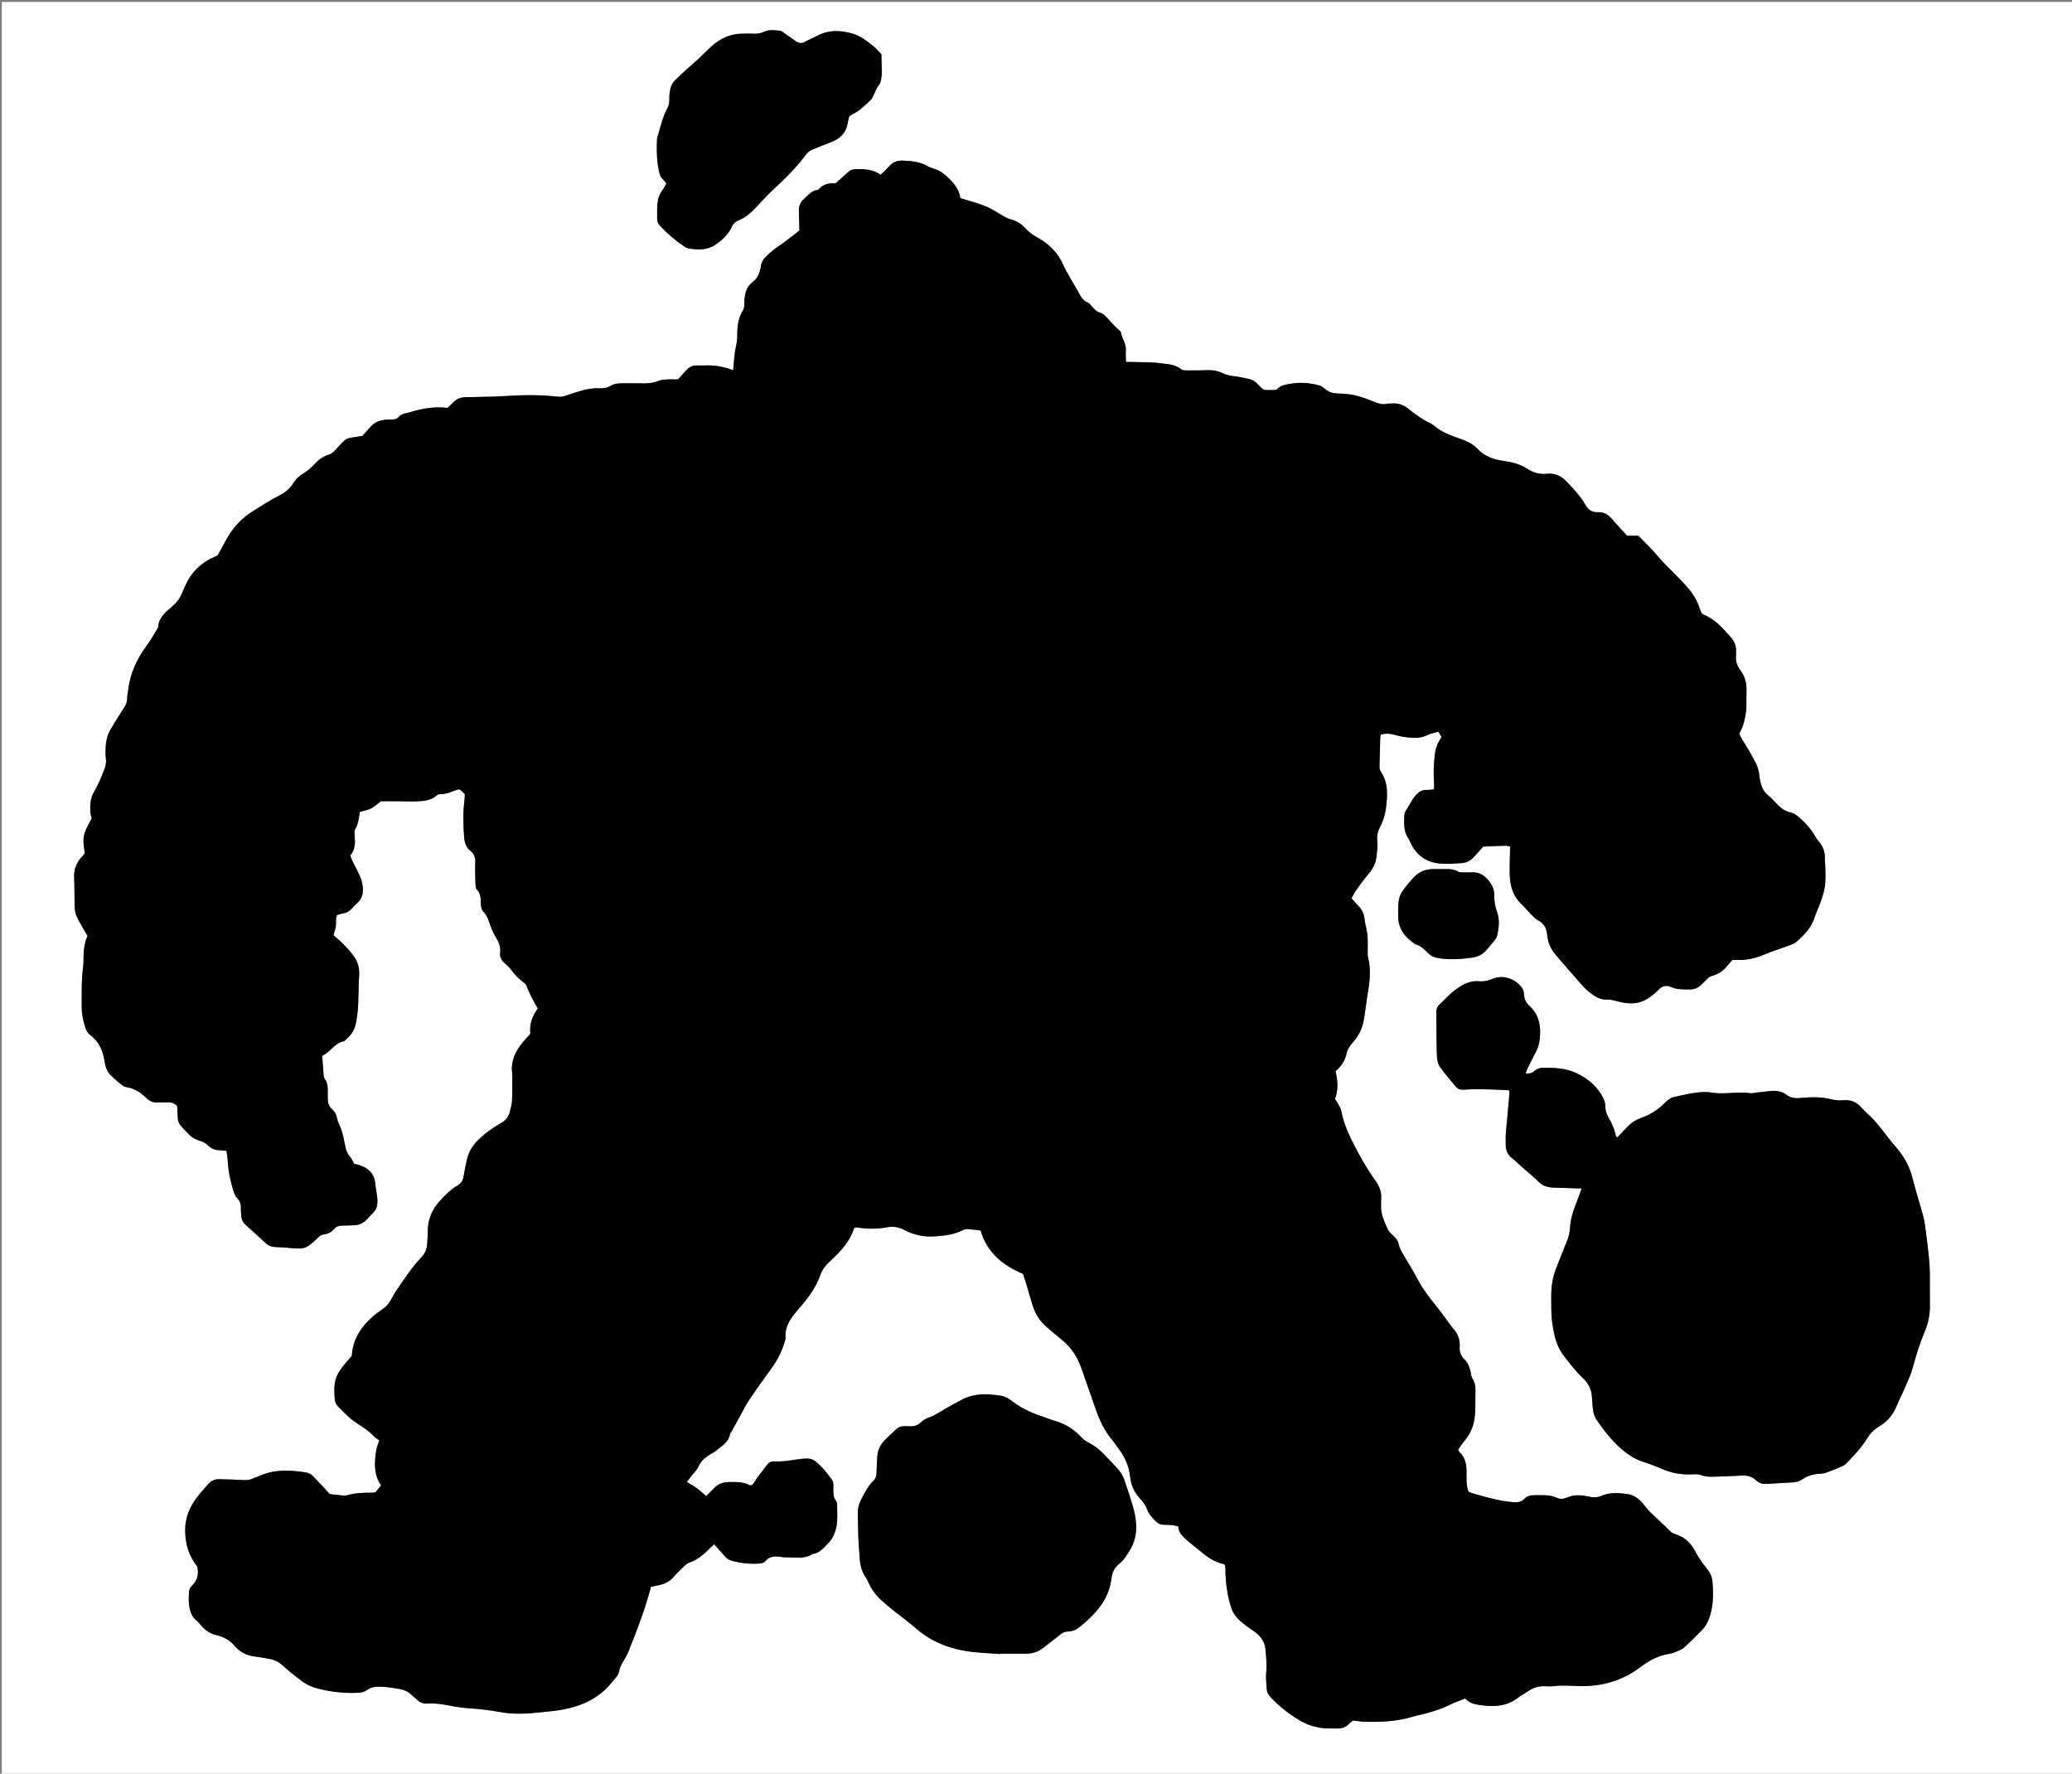 <?xml version="1.0" encoding="utf-8"?>
<!-- Generator: Adobe Illustrator 16.0.2, SVG Export Plug-In . SVG Version: 6.00 Build 0)  -->
<!DOCTYPE svg PUBLIC "-//W3C//DTD SVG 1.1 Tiny//EN" "http://www.w3.org/Graphics/SVG/1.1/DTD/svg11-tiny.dtd">
<svg version="1.1" baseProfile="tiny" id="Layer_1" xmlns="http://www.w3.org/2000/svg" xmlns:xlink="http://www.w3.org/1999/xlink"
	 x="0px" y="0px" width="4654.418px" height="3983.502px" viewBox="0 0 4654.418 3983.502" xml:space="preserve">
<rect x="0" y="0" width="4654.418" height="3983.502" fill="#808080" stroke="none"/>
<g>
	<path fill-rule="evenodd" fill="#FFFFFF" d="M4658.834,3991.501c-1551.414,0-3103.04,0-4654.751,0
		c0-1328.958,0-2657.916,0-3987.187c1551.334,0,3102.751,0,4654.751,0C4658.834,1333.166,4658.834,2662.333,4658.834,3991.501z
		 M1005.059,916.036c-30.243-3.544-58.891,1.72-87.056,10.571c-0.634,0.199-1.283,0.378-1.938,0.479
		c-8.081,1.235-15.508,3.769-21.221,10.065c-3.877,4.274-8.986,5.285-14.529,5.186c-4.661-0.085-9.363-0.201-13.986,0.275
		c-12.947,1.335-24.668,5.468-33.588,15.625c-6.125,6.974-12.392,13.823-18.585,20.737c-43.219,7.457-30.991,0.404-62.303,33.139
		c-3.779,3.95-7.37,7.206-12.826,8.81c-12.414,3.652-22.598,10.886-31.424,20.423c-8.119,8.773-16.888,16.671-27.487,22.893
		c-7.803,4.579-15.461,11.392-20.014,19.084c-8.196,13.85-19.762,23.081-33.459,29.969c-20.287,10.2-39.16,22.608-58.35,34.63
		c-23.147,14.503-41.556,33.25-55.489,56.436c-8.2,13.645-15.424,27.877-23.535,42.663c0.288-0.214-0.194,0.271-0.774,0.555
		c-2.396,1.17-4.799,2.328-7.239,3.402c-31.368,13.797-53.557,36.561-66.711,68.183c-1.79,4.303-3.882,8.484-5.576,12.823
		c-4.696,12.026-12.099,21.498-22.094,30.108c-14.408,12.41-30.465,24.643-31.528,46.504c-0.029,0.619-0.454,1.256-0.802,1.818
		c-7.686,12.446-14.525,25.525-23.251,37.195c-23.193,31.023-39.289,64.767-43.484,103.649c-0.714,6.622-2.253,13.208-2.361,19.829
		c-0.116,7.114-3.081,12.584-6.796,18.306c-9.785,15.068-19.013,30.497-28.522,45.745c-8.702,13.954-12.372,29.336-12.829,45.561
		c-0.206,7.314-0.495,14.752,0.549,21.946c1.301,8.964-0.249,17.581-3.379,25.432c-6.645,16.669-13.273,33.62-22.463,48.922
		c-9.28,15.45-10.021,31.36-8.848,48.073c0.317,4.532,1.988,8.97,2.933,12.999c-20.1,36.041-21.224,41.743-15.47,78.356
		c-1.481,1.773-3.049,3.923-4.889,5.808c-13.199,13.521-20.035,29.198-19.125,48.583c1.061,22.581,0.401,45.239,1.299,67.832
		c0.283,7.106,1.991,14.697,5.127,21.037c7.013,14.179,15.334,27.711,23.679,42.493c-8.298,17.175-8.948,36.431-9.113,55.779
		c-0.04,4.657-0.196,9.355-0.833,13.961c-4.13,29.842-2.89,59.855-3.132,89.826c-0.12,14.84,3.044,29.059,7.175,43.202
		c2.319,7.937,5.747,15.143,12.359,20.053c20.208,15.009,28.453,36.216,32.064,60c0.399,2.632,0.867,5.27,1.538,7.843
		c2.402,9.199,6.46,17.416,13.841,23.786c6.553,5.653,12.651,11.861,19.425,17.226c4.1,3.248,8.877,7.014,13.741,7.679
		c18.913,2.583,33.148,12.872,46.25,25.561c0.477,0.462,1.042,0.832,1.542,1.272c6.3,5.542,13.499,8.079,22.012,7.561
		c7.306-0.446,14.678,0.229,21.986-0.19c8.376-0.48,15.719,1.273,22.421,8.221c0.217,3.178,0.647,7.105,0.729,11.039
		c0.549,26.511,0.524,26.512,18.8,45.465c0.926,0.96,1.954,1.827,2.814,2.84c7.51,8.852,16.58,15.175,27.879,18.449
		c7.715,2.236,14.604,6.052,20.558,11.822c6.951,6.738,15.658,9.756,25.49,9.705c4.535-0.023,9.077,0.853,14.642,1.426
		c0.985,7.787,2.348,14.957,2.72,22.178c1.175,22.782,5.828,44.908,12.46,66.61c1.904,6.229,4.541,13.006,8.915,17.528
		c6.725,6.956,8.66,14.46,8.247,23.521c-0.24,5.289,0.574,10.619,0.789,15.937c0.342,8.468,3.87,15.156,10.223,20.816
		c15.37,13.689,30.562,27.585,45.667,41.57c6.276,5.813,13.522,7.656,21.889,7.86c11.925,0.291,23.839,1.403,35.74,2.379
		c28.411,2.33,32.618,0.93,53.68-18.57c1.467-1.357,2.913-2.746,4.269-4.212c4.218-4.557,9.247-7.679,15.486-8.351
		c9.162-0.988,16.288-5.572,22.13-12.336c4.759-5.512,10.681-7.198,17.778-7.118c9.313,0.103,18.642-0.422,27.951-0.924
		c10.433-0.563,19.296-4.795,26.559-12.288c5.56-5.735,11.163-11.44,16.503-17.379c5.55-6.17,7.59-13.342,7.908-21.878
		c0.528-14.182-3.573-27.601-4.766-41.369c-2.036-23.488-15.739-35.467-36.277-42.223c-3.73-1.228-7.663-1.84-11.128-2.649
		c-3.283-5.797-5.381-11.674-9.278-15.891c-6.25-6.764-8.863-14.733-10.619-23.248c-2.949-14.3-5.288-28.736-10.806-42.388
		c-2.964-7.333-6.873-14.558-8.197-22.205c-1.36-7.85-4.705-13.727-10.442-18.59c-7.19-6.096-9.612-14.146-9.971-23.103
		c-0.16-3.994-0.162-7.999-0.085-11.996c0.232-12.051,0.552-24.067-7.305-34.45c-1.133-1.498-1.686-3.703-1.839-5.634
		c-1.151-14.489-2.134-28.99-3.29-45.179c18.289-7.869,27.487-28.801,48.92-32.69c1.145-0.208,2.076-1.604,3.098-2.455
		c12.689-10.581,21.685-23.442,24.193-40.108c1.684-11.184,3.766-22.383,4.33-33.643c1.229-24.599,1.04-49.274,2.518-73.854
		c1.027-17.076-4.558-31.153-14.634-44.363c-12.585-16.496-27.537-30.57-42.95-43.522c1.881-7.371,4.151-14.151,5.245-21.116
		c1.213-7.728-1.32-15.907,2.587-24.215c4.2-1.23,8.525-3.071,13.019-3.69c8.388-1.157,15.05-4.887,20.515-11.226
		c3.042-3.527,6.076-7.18,9.667-10.093c17.075-13.853,16.805-32.026,12.348-50.801c-1.812-7.629-5.692-14.807-8.969-22.037
		c-5.44-12.003-13.413-22.884-16.573-36.341c9.33-11.097,11.021-24.074,9.965-37.743c-0.308-3.981-0.599-7.972-0.64-11.96
		c-0.027-2.618-0.466-5.791,0.779-7.772c7.647-12.172,9.178-26.056,10.983-39.99c8.934-2.627,17.74-3.994,25.326-7.795
		c7.527-3.771,13.827-9.995,22.201-16.299c12.24,0,26.187-0.054,40.134,0.015c13.992,0.069,28.021,0.96,41.965,0.209
		c15.226-0.82,30.761-1.697,42.963-13.198c1.761-1.661,4.825-2.769,7.27-2.742c14.466,0.164,27.176-6.023,40.371-10.52
		c1.16-0.396,2.572-0.052,4.805-0.052c3.292,3.106,7.096,6.695,11.058,10.434c-0.368,5.65-0.445,10.953-1.1,16.183
		c-3.334,26.577-2.453,53.128-0.588,79.767c0.888,12.674,4.384,23.53,14.432,31.596c8.59,6.898,11.068,15.695,10.664,26.46
		c-0.574,15.302-0.203,30.659,0.371,45.97c0.193,5.15,0.623,11.784,3.754,15.038c7.897,8.21,8.015,17.857,8.241,27.794
		c0.169,7.483,0.592,15.617,5.683,20.796c9.45,9.612,12.094,21.884,16.616,33.616c3.34,8.664,7.189,17.303,12.087,25.158
		c6.562,10.523,10.685,21.275,9.082,33.808c-1.207,9.437,2.634,16.594,9.6,22.793c5.915,5.266,12.007,10.68,16.537,17.078
		c7.035,9.937,15.471,18.147,25.018,25.492c3.061,2.354,6.851,5.021,8.03,8.352c6.453,18.202,15.778,34.98,25.398,51.438
		c-12.661,17.448-19.152,35.914-16.631,56.687c-5.257,5.913-10.176,11.316-14.953,16.843c-18.104,20.937-29.647,44.216-25.89,72.934
		c0.258,1.972,0.186,3.995,0.176,5.992c-0.084,17.954,0.316,35.931-0.507,53.852c-0.392,8.525-2.767,17.036-4.888,25.391
		c-2.884,11.358-9.174,19.542-19.968,25.761c-20.184,11.629-39.276,25.108-55.414,42.314c-11.26,12.005-18.274,26.065-21.662,42.017
		c-2.487,11.707-5.095,23.409-6.916,35.227c-1.417,9.201-5.214,15.838-13.616,20.589c-14.642,8.28-26.391,20.323-37.761,32.467
		c-18.898,20.183-29.739,43.842-29.104,72.146c0.193,8.63-0.944,17.282-1.279,25.932c-0.458,11.84-4.644,22.094-12.866,30.582
		c-22.401,23.122-39.299,50.4-57.668,76.542c-6.87,9.775-10.977,21.779-18.87,30.474c-8.359,9.209-20.083,15.269-29.708,23.444
		c-28.381,24.104-48.138,53.123-50.219,90.982c-8.114,9.596-16.338,18.368-23.437,27.97c-7.559,10.224-13.272,21.873-14.856,34.482
		c-1.401,11.153-0.981,22.678-0.019,33.923c0.483,5.645,2.542,12.443,6.348,16.282c13.093,13.205,26.024,27.236,41.397,37.327
		c14.522,9.531,29.027,18.45,40.877,31.324c3.028,3.288,7.301,5.432,11.724,8.622c-7.483,16.077-9.481,32.963-9.967,50.408
		c-0.513,18.446,3.093,35.39,13.707,50.656c-4.923,6.007-9.085,11.083-12.781,15.594c-3.097,0.356-5.079,0.8-7.055,0.777
		c-19.339-0.222-38.543,0.414-57.317,6.02c-3.645,1.088-7.929,0.421-11.869,0.053c-8.598-0.804-17.165-1.936-26.459-3.018
		c-4.212-4.721-8.52-9.756-13.049-14.581c-8.203-8.74-16.495-17.397-24.836-26.007c-4.279-4.418-9.388-6.934-15.667-7.936
		c-36.012-5.749-71.607-7.423-105.868,8.515c-4.213,1.96-8.975,2.81-13.052,4.982c-7.451,3.97-15.078,3.989-23.258,3.463
		c-17.27-1.109-34.602-1.261-51.907-1.854c-9.952-0.34-18.297,3.142-24.836,10.6c-8.339,9.512-16.936,18.843-24.662,28.839
		c-18,23.285-28.535,48.998-27.5,79.329c0.985,28.884,8.833,54.706,26.914,76.864c4.441,17.069,0.674,31.541-11.928,43.896
		c-3.108,3.047-5.874,7.886-6.167,12.084c-0.785,11.259-1.483,22.833,0.295,33.878c1.879,11.679,5.844,23.186,15.791,31.446
		c4.573,3.799,8.344,8.593,12.305,13.088c8.591,9.751,18.794,16.641,31.629,19.785c17.138,4.198,32.54,11.588,43.436,26.27
		c0.392,0.529,0.947,0.936,1.415,1.411c11.123,11.298,24.355,18.206,40.234,20.271c11.881,1.545,23.671,3.808,35.491,5.815
		c11.418,1.94,20.964,6.786,29.721,14.917c13.143,12.203,27.488,23.164,41.755,34.089c11.186,8.564,23.846,14.368,37.664,17.781
		c29.28,7.231,58.917,10.996,89.057,9.311c6.452-0.36,14.131-1.294,18.898-4.99c13.005-10.084,27.419-9.103,42.022-8.062
		c9.263,0.66,18.446,2.394,27.678,3.554c12.191,1.532,23.245,5.432,32.272,14.256c4.28,4.185,9.292,7.619,13.571,11.805
		c6.164,6.027,13.336,8.313,21.822,7.697c16.753-1.212,33.134,1.354,49.557,4.533c14.365,2.78,28.934,5.091,43.514,6.021
		c23.961,1.529,47.711,4.261,71.3,8.594c27.819,5.11,55.72,4.018,83.645,1.158c10.583-1.084,21.171-2.144,31.746-3.311
		c53.24-5.875,101.487-22.003,136.02-66.293c2.044-2.622,4.408-4.992,6.567-7.528c4.793-5.632,8.73-11.456,9.483-19.343
		c0.417-4.373,2.917-8.683,5.042-12.726c4.644-8.839,10.637-17.091,14.322-26.287c11.385-28.415,22.457-56.98,32.653-85.839
		c7.067-20.006,12.486-40.592,18.739-61.242c6.246-1.311,12.046-2.536,17.851-3.744c12.681-2.637,23.72-7.784,32.469-17.985
		c7.791-9.083,16.612-17.304,25.231-25.645c2.76-2.672,6.033-5.347,9.574-6.591c16.75-5.88,30.491-16.04,42.807-28.502
		c4.639-4.693,9.566-9.104,13.813-13.123c8.877,9.932,17.263,19.148,25.449,28.541c4.141,4.751,9.402,7.242,15.293,8.831
		c20.11,5.421,40.592,7.466,61.324,5.953c4.365-0.318,10.189-1.665,12.549-4.705c9.24-11.901,21.295-11.964,34.232-10.354
		c4.623,0.575,9.29,1.363,13.914,1.24c19.623-0.521,40.02,4.628,58.14-7.523c16.086-1.873,25.185-14.015,35.437-24.327
		c8.122-8.168,12.936-17.988,16.395-29.196c5.891-19.094,3.364-38.342,3.622-57.556c0.042-3.105-1.223-6.82-3.15-9.249
		c-4.963-6.259-5.408-13.269-5.423-20.725c-0.052-24.706,2.675-18.112-14.989-41.388c-2.813-3.706-5.936-7.202-9.139-10.582
		c-20.625-21.761-25.143-23.689-54.365-19.783c-17.82,2.383-35.481,5.949-53.6,4.769c-6.403-0.417-11.935,1.613-15.913,6.669
		c-7.805,9.915-15.477,19.938-22.996,30.07c-4.283,5.771-6.748,12.971-12.61,16.771c-2.151,0-3.715,0.474-4.733-0.071
		c-14.813-7.92-30.859-7.164-46.867-6.997c-12.569,0.131-23.396,3.973-32.176,13.343c-5.833,6.224-12.13,12.01-18.377,18.148
		c-7.565-6.484-13.816-12.514-20.758-17.596c-6.822-4.994-14.348-9.027-22.702-14.184c4.169-5.385,7.778-10.013,11.352-14.668
		c5.27-6.865,12.144-13.06,15.413-20.777c5.93-14,17.573-21.073,29.172-28.675c2.222-1.456,4.991-2.182,6.981-3.866
		c13.464-11.396,30.61-19.644,34.194-39.646c0.325-1.816,2.132-3.334,3.096-5.076c5.47-9.893,10.849-19.835,16.341-29.715
		c7.76-13.959,14.729-28.454,23.578-41.69c16.279-24.349,33.486-48.087,50.683-71.808c12.248-16.895,21.548-35.19,27.985-54.953
		c1.63-5.007,3.492-10.442,3.087-15.508c-1.121-14.081,3.562-26.25,10.642-37.744c3.799-6.169,8.107-12.12,12.853-17.591
		c21.864-25.204,43.436-50.454,54.548-82.841c4.138-12.059,11.925-21.969,21.489-30.803c22.582-20.855,44.062-42.731,53.93-73.08
		c0.369-1.137,1.675-1.969,2.302-2.671c1.752-0.256,3.113-0.793,4.346-0.583c22.536,3.824,45.047,4.087,67.552-0.214
		c13.577-2.595,26.372-0.743,38.717,5.768c21.018,11.086,43.217,16.32,67.299,14.704c22.097-1.481,43.759-3.601,63.899-13.812
		c3.401-1.725,7.598-3.006,11.314-2.765c9.828,0.639,19.593,2.226,29.329,3.429c14.481,49.883,50.029,78.171,95.375,97.414
		c3.027,9.63,6.097,19.076,8.962,28.586c4.224,14.021,8.22,28.11,12.459,42.128c5.739,18.97,16.145,35.032,31.021,48.069
		c10.018,8.779,20.226,17.355,30.634,25.666c11.012,8.793,20.782,18.656,29.045,30.089c9.891,13.686,16.01,29.152,21.563,44.873
		c10.2,28.881,20.127,57.859,30.294,86.753c8.456,24.031,19.458,46.684,35.859,66.489c5.937,7.169,11.1,14.979,16.663,22.46
		c13.827,18.591,21.712,39.194,24.277,62.443c2,18.118,9.975,34.592,22.632,47.939c6.582,6.942,11.909,14.369,15.2,23.129
		c4.123,10.974,11.598,19.205,19.695,27.261c5.095,5.067,10.766,7.471,17.786,7.512c10.583,0.063,21.181,0.176,32.486,3.762
		c0.439,13.042,8.953,21.612,17.927,29.593c8.934,7.944,18.61,15.047,27.73,22.791c17.288,14.683,35.207,28.166,58.011,32.423
		c3.73,7.491,1.95,14.941,2.313,22.141c1.353,26.728,5.148,52.971,14.067,78.365c2.717,7.737,6.861,14.096,12.417,20.124
		c11.438,12.412,25.359,21.458,39.028,30.95c14.525,10.087,23.445,24.373,24.667,41.632c1.16,16.403,3.35,32.827,1.433,49.568
		c-1.42,12.402,0.489,25.21,1.192,37.821c0.428,7.667,4.419,13.451,9.674,19.07c18.35,19.62,39.163,35.774,62.123,49.81
		c16.992,10.389,34.931,16.307,54.235,18.622c9.871,1.183,19.959,0.466,29.94,0.835c11.151,0.414,21.054-2.004,28.937-10.653
		c2.629-2.885,6.209-4.901,9.459-7.396c8.81,1.04,17.356,2.739,25.94,2.943c36.746,0.875,73.243-0.787,108.771-11.749
		c9.515-2.936,19.471-4.421,29.065-7.132c11.479-3.243,22.964-6.629,34.121-10.816c9.324-3.5,18.088-8.468,27.276-12.37
		c8.494-3.606,17.224-6.661,26.337-10.145c9.111,10.148,20.601,12.82,32.611,14.594c30.453,4.497,59.724,3.794,85.654-16.149
		c7.891-6.069,16.766-10.855,25.164-16.27c10.365-6.684,21.613-10.137,34.028-9.808c7.326,0.194,14.772,0.831,21.975-0.146
		c19.253-2.61,38.367-0.594,57.603-0.157c50.075,1.138,96.159-12.054,136.517-42.699c19.357-14.7,40.237-25.879,64.636-29.721
		c5.857-0.923,11.682-2.921,17.138-5.303c6.017-2.626,12.463-5.311,17.193-9.639c13.748-12.577,26.968-25.762,39.928-39.158
		c8.438-8.721,13.552-19.406,17.22-31.129c7.947-25.389,7.734-51.239,5.556-77.198c-0.774-9.229-4.036-17.723-10.099-25.542
		c-10.185-13.135-20.441-26.585-28.041-41.263c-10.098-19.503-24.047-33.021-45.062-39.416c-4.284-1.303-8.154-3.146-11.751-6.783
		c-14.007-14.164-28.903-27.443-43.301-41.227c-4.248-4.069-8.346-8.422-11.816-13.153c-10.554-14.386-23.125-26.649-41.272-29.133
		c-19.067-2.606-38.6-3.953-57.163,3.78c-10.16,4.232-19.641,4.485-30.825,1.905c-15.24-3.517-31.403-4.625-46.9,2.091
		c-7.356,3.188-15.551,4.555-23.322,0.781c-15.745-7.643-32.542-5.575-49.124-5.928c-9.094-0.193-17.71,1.807-23.879,8.285
		c-8.041,8.443-17.198,8.068-27.531,7.202c-28.089-2.354-54.914-10.204-81.865-17.591c-5.684-1.558-11.165-3.846-16.096-5.573
		c-5.757-15.999-4.09-31.44-4.324-46.699c-0.254-16.487-3.504-31.736-16.695-43.232c-0.87-0.757-1.035-2.325-2.074-4.837
		c4.545-6.357,9.105-13.693,14.609-20.237c11.884-14.133,19.109-29.855,21.915-48.354c2.929-19.308,1.637-38.55,2.245-57.819
		c0.359-11.393,0.018-22.396-6.596-32.626c-2.739-4.239-3.024-10.124-4.183-15.315c-2.359-10.579-5.989-20.632-13.994-28.233
		c-8.357-7.938-11.229-17.153-10.575-28.608c0.91-15.942-4.514-29.993-15.65-41.814c-4.068-4.318-7.251-9.475-10.814-14.265
		c-8.35-11.221-16.33-22.737-25.103-33.614c-15.069-18.68-29.962-37.347-41.383-58.679c-10.989-20.524-23.05-40.485-35.011-60.473
		c-3.797-6.347-7.398-12.532-8.716-19.943c-1.456-8.185-6.109-14.53-12.166-20.123c-4.354-4.022-9.522-7.996-11.952-13.119
		c-8.561-18.034-17.095-36.271-15.872-57.121c0.233-3.986-0.299-8.028,0.088-11.991c1.493-15.336-3.29-28.104-12.272-40.81
		c-13.812-19.536-26.586-39.979-37.94-61.042c-16.727-31.026-33.056-62.412-39.546-97.725c-0.807-4.394-3.619-8.487-5.849-12.53
		c-2.539-4.602-5.465-8.99-7.921-12.98c7.829-20.861,6.093-41.027,1.242-62.281c11.984-10.226,21.215-23.407,24.66-39.271
		c2.413-11.115,8.578-19.197,15.572-27.079c13.254-14.939,20.674-32.422,23.768-51.931c1.355-8.55,2.571-17.121,3.811-25.688
		c1.616-11.18,2.851-22.427,4.854-33.536c4.756-26.378,6.795-52.66,0.154-79.079c-1.098-4.374-0.531-9.184-0.604-13.794
		c-0.186-11.974,0.578-24.042-0.686-35.896c-1.333-12.499-5.269-24.712-6.775-37.205c-1.355-11.228-5.866-20.177-13.776-27.977
		c-5.157-5.086-9.688-10.807-15.096-16.915c3.231-5.863,5.593-11.371,9.012-16.118c9.341-12.972,18.448-26.215,28.931-38.231
		c10.048-11.518,16.531-24.208,18.128-39.188c1.267-11.879,3.102-24.045,1.777-35.754c-1.287-11.386,1.054-21.099,6.064-30.637
		c6.903-13.142,11.433-27.097,13.3-41.682c3.667-28.64,5.801-57.286-11.552-83.061c-3.225-4.789-2.996-9.843-2.791-15.29
		c0.75-19.958,1.001-39.936,1.55-59.903c0.068-2.502,0.794-4.986,1.238-7.619c9.193-3.129,17.768-2.557,26.247-0.883
		c7.829,1.544,15.44,4.342,23.308,5.513c19.105,2.846,38.143,5.249,56.603-4.232c6.912-3.549,15.035-4.744,23.313-7.225
		c2.648,4.533,4.874,8.344,7.074,12.112c-3.403,5.911-6.977,10.824-9.18,16.289c-2.467,6.118-4.389,12.635-5.336,19.155
		c-3.459,23.812-3.865,47.762-2.159,71.762c0.223,3.131-0.286,6.314-0.509,10.425c-6.02,0.494-11.214,1.403-16.373,1.238
		c-9.416-0.301-16.331,3.584-22.727,10.289c-10.764,11.285-16.577,25.653-25.081,38.322c-1.724,2.567-2.128,6.352-2.249,9.609
		c-0.645,17.319-1.855,34.723,8.786,50.189c2.989,4.343,4.69,9.554,7.161,14.274c13.438,25.666,35.199,39.789,63.459,42.541
		c15.803,1.538,31.961,0.182,47.906-0.756c11.648-0.685,21.843-5.485,29.706-14.591c6.47-7.492,13.134-14.817,20.164-22.726
		c16.128-0.65,32.731-1.49,49.346-1.874c4.226-0.098,8.485,1.253,11.089,1.674c-0.347,22.22-1.345,42.84-0.817,63.422
		c0.649,25.318,7.374,48.515,26.882,66.599c7.794,7.225,14.349,15.77,21.859,23.324c4.664,4.691,9.522,9.652,15.24,12.741
		c12.993,7.022,18.866,17.325,20.106,31.937c1.309,15.418,6.728,30.146,16.61,42.11c19.074,23.095,39.013,45.481,58.815,67.965
		c5.716,6.489,11.731,12.878,18.426,18.309c11.927,9.674,24.333,18.2,41.176,17.469c7.761-0.336,15.805,1.952,23.473,3.987
		c36.034,9.565,59.115,4.169,86.243-20.684c1.964-1.8,3.946-3.608,5.694-5.61c7.62-8.728,18.282-10.373,27.282-6.195
		c14.189,6.588,28.545,5.356,43.085,5.661c9.897,0.208,18.128-3.754,25.205-10.316c4.396-4.076,8.692-8.286,12.737-12.707
		c3.682-4.021,7.719-6.429,13.24-7.932c11.722-3.189,21.752-9.831,29.882-19.072c4.762-5.411,9.573-10.778,14.412-16.219
		c3.098,0,5.754-0.106,8.399,0.018c20.98,0.979,40.831-2.978,60.331-11.122c20.225-8.447,41.292-14.861,61.819-22.618
		c5.496-2.077,11.094-5.012,15.394-8.928c16.84-15.334,32.409-31.681,39.008-54.525c2.021-6.996,5.566-13.54,8.206-20.371
		c7.212-18.667,14.364-37.589,15.317-57.665c0.914-19.249-0.33-38.622-1.123-57.92c-0.478-11.603-4.761-21.995-12.169-31.095
		c-3.354-4.122-6.66-8.384-9.275-12.989c-8.659-15.248-19.86-28.453-32.902-39.933c-6.393-5.628-13.734-12.207-21.559-13.76
		c-16.383-3.25-26.651-13.518-36.924-24.905c-4.894-5.424-10.371-10.375-15.953-15.107c-7.416-6.288-11.929-14.269-14.402-23.407
		c-1.734-6.41-3.354-12.977-3.862-19.564c-0.841-10.888-4.063-21.005-9.027-30.459c-6.796-12.944-14.063-25.669-21.735-38.114
		c-5.217-8.461-10.993-16.537-14.508-26.206c8.358-12.875,11.465-27.03,14.198-41.518c3.258-17.271,1.438-34.566,2.134-51.836
		c0.719-17.827-2.641-34.31-13.94-48.855c-7.601-9.784-11-21.182-9.443-33.79c0.323-2.625-0.063-5.332,0.048-7.992
		c0.529-12.7-4.074-23.351-12.434-32.736c-17.759-19.94-35.307-40.077-61.026-50.368c-1.188-0.475-2.138-1.543-3.637-2.665
		c-1.662-3.839-3.951-7.976-5.285-12.399c-5.935-19.677-17.844-35.799-31.162-50.732c-13.286-14.898-27.902-28.605-41.841-42.929
		c-6.021-6.188-12.13-12.338-17.621-18.983c-14.424-17.451-30.596-33.146-46.523-49.205c-9.408,0-18.02,0-25.452,0
		c-12.577-13.889-24.328-26.578-35.741-39.563c-7.994-9.095-17.623-14.098-29.818-13.294c-12.943,0.852-21.605-5.592-27.612-16.15
		c-10.996-19.326-26.274-35.108-41.192-51.271c-12.569-13.617-27.493-20.796-46.157-18.856c-15.884,1.65-29.912-2.33-43.35-11.065
		c-15.809-10.277-33.495-15.039-52.434-17.632c-21.744-2.978-42.765-9.562-58.857-26.665c-9.663-10.271-21.813-16.748-35.371-21.665
		c-22.397-8.121-45.53-15.334-63.905-31.801c-1.461-1.309-3.322-2.235-5.11-3.11c-18.652-9.142-35.697-20.879-51.665-33.951
		c-11.636-9.524-24.178-13.366-38.794-11.864c-2.645,0.271-5.427-0.222-7.967,0.383c-11.7,2.782-21.974-0.698-32.707-5.273
		c-13.385-5.706-27.343-10.604-41.519-13.762c-12.875-2.868-26.353-3.61-39.604-4.017c-9.885-0.303-18.003-3.241-25.595-9.36
		c-4.569-3.682-9.713-7.546-15.216-9.017c-20.755-5.547-41.789-7.053-63.264-3.384c-12.005,2.05-23.651,3.728-31.412,13.624
		c-3.464,0.205-6.115,0.515-8.766,0.494c-22.574-0.174-18.907,1.869-33.225-12.972c-6.236-6.464-13.26-10.907-22.209-12.446
		c-9.827-1.69-19.513-4.665-29.389-5.463c-10.183-0.824-19.66-3.188-28.761-7.499c-9.828-4.657-20.083-6.624-30.99-6.276
		c-15.983,0.508-31.984,0.686-47.974,0.563c-4.504-0.034-10.243-0.15-13.276-2.737c-12.583-10.736-28.528-10.996-43.038-13.034
		c-22.266-3.127-45.079-2.376-67.662-3.219c-3.797-0.142-7.604-0.02-12.81-0.02c-0.223-9.2-1.186-17.137-0.439-24.908
		c1.488-15.5-8.847-27.577-11.182-41.895c-0.186-1.137-1.453-2.233-2.447-3.079c-12.131-10.315-22.056-22.762-33.178-34.045
		c-2.711-2.75-6.357-5.306-10.014-6.249c-8.332-2.15-13.558-7.848-18.875-13.838c-3.089-3.479-6.093-7.912-10.1-9.529
		c-11.73-4.734-16.222-15.053-21.704-24.889c-4.86-8.721-10.157-17.199-15.026-25.915c-6.167-11.041-12.888-21.866-17.976-33.398
		c-12.08-27.384-32.122-47.422-57.702-61.448c-10.18-5.58-19.123-11.772-26.72-20.151c-9.201-10.148-20.029-17.53-33.365-20.911
		c-10.55-2.676-19.23-8.763-28.365-14.295c-10.763-6.518-21.903-12.829-33.627-17.24c-16.633-6.258-33.95-10.699-51.502-16.079
		c-2.387-19.145-13.749-32.624-26.888-45.481c-9.268-9.069-19.137-16.356-31.464-20.398c-5.68-1.862-11.592-3.582-16.676-6.588
		c-16.789-9.928-35.269-10.745-53.981-11.864c-12.38-0.741-21.936,3.064-30.143,12.037c-6.198,6.779-12.98,13.024-19.748,19.75
		c-17.786-12.163-36.82-13.312-56.408-12.515c-6.369,0.258-11.612,1.823-16.278,6.105c-9.29,8.524-18.728,16.888-28.612,25.774
		c-14.065-0.878-27.67,1.048-37.717,13.031c-0.789,0.94-2.251,1.683-3.483,1.831c-13.101,1.582-20.29,11.699-29.26,19.525
		c-8.791,7.67-12.462,16.771-12.014,28.136c0.548,13.916,0.778,27.843,1.187,43.298c-15.229,11.619-30.524,24.46-47.053,35.445
		c-9.546,6.345-18.025,13.464-26.228,21.28c-7.031,6.699-11.942,14.263-13.305,23.926c-2.023,14.345-7.376,26.778-19.296,35.88
		c-12.07,9.216-15.953,22.552-17.411,36.845c-0.472,4.625,0.051,9.353-0.441,13.974c-0.411,3.864-0.66,8.281-2.667,11.352
		c-11.522,17.621-13.31,37.308-13.202,57.49c0.046,8.683-1.195,17.017-3.218,25.577c-2.885,12.201-3.356,24.976-4.778,37.515
		c-0.506,4.463-0.776,8.954-1.255,14.629c-5.408-1.9-9.624-3.835-14.049-4.843c-9.691-2.205-19.417-4.874-29.262-5.632
		c-12.59-0.969-25.321,0.062-37.973-0.343c-9.406-0.301-16.864,3.136-23.073,9.806c-6.312,6.78-12.502,13.672-19.625,21.479
		c-7.168,0-15.139-0.35-23.063,0.107c-6.582,0.38-13.689,0.362-19.548,2.88c-14.571,6.262-29.537,6.367-44.844,5.883
		c-12.651-0.4-25.328,0.007-37.991-0.098c-9.513-0.078-19.001,1.228-26.924,6.238c-8.017,5.067-16.334,5.229-24.966,4.931
		c-15.532-0.535-30.468,2.224-45.132,7.13c-10.093,3.376-20.419,6.092-30.408,9.74c-5.841,2.133-11.446,2.696-17.573,1.999
		c-37.852-4.307-75.888-4.082-113.752-1.614c-20.632,1.345-41.195,1.962-61.821,2.185c-9.994,0.107-19.988,0.62-29.979,0.568
		c-12.042-0.063-22.021,4.036-30.085,13.096C1013.757,908.568,1010.042,911.456,1005.059,916.036z M3552.852,2669.192
		c-5.289,14.438-9.381,26.233-13.921,37.852c-6.335,16.215-11.033,32.668-12.046,50.247c-0.688,11.945-4.009,23.499-8.725,34.689
		c-7.752,18.399-14.822,37.085-22.201,55.641c-6.456,16.238-10.032,33.177-10.966,50.533c-0.716,13.288-0.127,26.645-0.223,39.971
		c-0.149,20.766,2.676,41.213,7.391,61.339c3.966,16.932,10.537,32.566,21.616,46.665c13.184,16.779,25.816,33.911,41.54,48.459
		c9.548,8.833,16.399,19.433,19.331,32.039c1.637,7.042,1.463,14.501,2.148,21.768c1.312,13.902,1.488,28.217,9.731,40.296
		c16.18,23.71,33.703,46.364,55.515,65.284c15.204,13.189,31.795,23.944,51.351,29.964c12.691,3.908,25.194,8.671,37.345,14.036
		c22.382,9.883,45.539,14.494,69.99,13.257c6.584-0.334,13.875-0.91,19.716,1.434c9.737,3.906,19.49,4.096,29.43,3.806
		c20.625-0.602,41.255-1.331,61.853-2.522c12.604-0.729,23.799,1.78,33.112,10.712c6.673,6.401,14.682,8.521,23.801,7.925
		c19.918-1.305,39.858-2.288,59.784-3.479c7.444-0.445,14.28-2.612,20.531-6.933c11.833-8.181,25.111-11.767,39.467-12.266
		c5.224-0.182,10.624-1.307,15.537-3.11c11.831-4.342,23.48-9.205,35.07-14.165c2.967-1.269,5.839-3.296,8.089-5.619
		c17.139-17.695,34.259-35.556,47.178-56.616c6.841-11.15,15.075-19.6,26.284-26.356c18.021-10.863,31.775-25.856,39.756-45.948
		c5.643-14.205,12.952-27.736,18.949-41.811c6.251-14.671,13.235-29.25,17.379-44.552c7.492-27.677,15.782-54.941,27.055-81.352
		c8.181-19.167,11.88-39.359,11.499-60.376c-0.447-24.639,0.124-49.296-0.211-73.938c-0.152-11.286-1.087-22.592-2.248-33.828
		c-1.914-18.526-4.1-37.03-6.558-55.491c-1.578-11.854-2.929-23.857-5.991-35.366c-7.53-28.291-16.845-56.126-23.835-84.538
		c-6.882-27.979-20.432-51.683-39.479-72.899c-9.318-10.381-17.385-21.879-26.152-32.762c-7.499-9.309-14.783-18.842-22.909-27.579
		c-8.606-9.253-18.792-17.081-27.028-26.62c-11.068-12.82-24.375-17.308-40.846-15.95c-7.843,0.645-16.188,0.383-23.74-1.609
		c-23.646-6.24-47.511-5.874-71.398-3.47c-11.144,1.121-21.808,0.248-30.469-6.321c-10.922-8.284-22.683-10.624-35.664-9.443
		c-11.237,1.022-22.449,2.325-33.663,3.581c-3.95,0.443-8.017,2.083-11.789,1.53c-31.731-4.657-63.812,4.334-95.454-2.581
		c-1.273-0.278-2.659-0.02-3.99-0.061c-24.947-0.774-48.768,5.925-72.823,11.02c-8.853,1.876-15.633,7.41-21.649,13.688
		c-15.097,15.753-33.345,26.438-53.679,33.635c-11.618,4.113-21.349,10.673-29.729,19.531c-7.65,8.087-15.381,16.1-22.83,23.889
		c-1.443-1.281-3.103-2.021-3.283-3.024c-2.756-15.307-9.377-29.104-16.958-42.404c-4.424-7.761-6.675-15.59-6.783-24.576
		c-0.069-5.773-1.554-11.995-4.083-17.198c-13.082-26.899-34.858-44.961-61.441-57.357c-24.179-11.274-50.19-12.182-76.313-11.64
		c-6.26,0.13-11.278,2.582-16.37,6.257c-9.132,6.592-5.128,5.533-20.879,6.852c1.716-4.693,2.862-8.986,4.791-12.892
		c6.186-12.528,12.604-24.942,19.04-37.345c6.262-12.068,8.16-24.757,8.789-38.4c1.181-25.642-5.763-47.289-24.909-64.645
		c-7.336-6.649-10.768-14.806-11.233-24.695c-0.211-4.475-1.176-9.514-3.529-13.188c-13.288-20.751-42.279-31.716-64.807-22.456
		c-10.947,4.499-21.381,7.129-32.677,6.063c-20.869-1.967-37.646,7.903-53.137,19.201c-12.81,9.343-23.402,21.692-35.211,32.451
		c-5.346,4.871-7.651,10.697-7.584,17.688c0.316,32.638,0.244,65.287,1.271,97.901c0.263,8.356,2.002,18.001,6.58,24.622
		c10.933,15.811,23.938,30.191,36.158,45.105c4.083,4.982,9.372,6.87,15.864,6.543c12.611-0.635,25.25-1.259,37.869-1.12
		c17.963,0.198,35.92,1.06,53.876,1.706c3.873,0.139,7.736,0.573,12.337,0.928c0,4.121,0.245,7.327-0.037,10.487
		c-2.606,29.147-5.43,58.276-7.884,87.436c-0.612,7.278-0.021,14.652-0.146,21.979c-0.215,12.594,2.948,23.521,13.469,31.718
		c6.813,5.307,12.925,11.508,19.408,17.241c13.96,12.342,28.323,24.259,41.799,37.107c7.737,7.376,16.657,10.926,26.716,12.06
		c7.92,0.894,15.961,0.731,23.949,0.988C3521.683,2668.26,3535.634,2668.668,3552.852,2669.192z M2247.111,3714.797
		c0.022-0.274,0.044-0.549,0.065-0.822c18.651,0,37.303-0.179,55.951,0.055c15.232,0.191,28.813-3.992,40.807-13.491
		c12.525-9.921,25.293-19.537,37.764-29.524c4.81-3.852,9.595-6.675,16.091-6.776c9.565-0.15,18.538-3.405,25.943-9.265
		c18.307-14.486,35.539-30.205,49.173-49.348c12.973-18.212,21.112-38.546,23.782-60.744c1.583-13.16,6.388-23.829,16.969-32.299
		c11.589-9.278,18.942-21.928,26.363-34.729c13.974-24.109,14.429-50.186,9.4-75.612c-5.133-25.949-14.894-51.005-22.996-76.334
		c-3.692-11.547-10.175-21.61-18.636-30.391c-9.702-10.066-19.232-20.298-28.883-30.412c-10.204-10.692-21.856-19.348-35.102-26.057
		c-5.212-2.639-10.325-6.252-14.229-10.558c-16.557-18.267-36.473-30.776-60.172-37.498c-7.025-1.993-13.821-4.784-20.75-7.129
		c-25.911-8.766-51.238-18.572-73.201-35.623c-8.374-6.5-17.587-12.276-28.457-13.855c-27.932-4.061-55.844-5.611-82.181,7.123
		c-14.915,7.211-29.189,15.749-43.705,23.775c-10.461,5.785-20.322,13.219-31.438,17.065c-7.855,2.72-14.539,5.983-20.395,11.497
		c-7.156,6.737-15.483,10.107-25.424,9.329c-3.309-0.259-6.673,0.179-9.985-0.063c-8.469-0.618-15.696,1.934-21.816,7.818
		c-8.636,8.305-17.665,16.23-25.91,24.904c-9.468,9.959-14.638,22.149-15.471,35.95c-0.721,11.946-1.43,23.905-1.621,35.866
		c-0.112,7.039-1.784,13.025-7.01,17.965c-11.345,10.724-18.035,24.613-25.502,37.968c-5.959,10.656-9.653,22.016-9.545,34.264
		c0.17,19.292,0.586,38.589,1.268,57.869c0.399,11.276,1.818,22.515,2.243,33.791c0.71,18.861,3.051,37.135,14.23,53.22
		c3.015,4.338,5.291,9.247,7.488,14.082c6.734,14.816,16.534,27.295,28.624,38.023c7.461,6.621,14.988,13.188,22.774,19.419
		c18.196,14.558,37.235,28.136,54.719,43.493c31.576,27.736,68.901,42.901,109.351,49.921
		C2193.791,3712.194,2220.613,3712.563,2247.111,3714.797z M1496.805,412.151c-3.277,5.714-5.417,10.596-8.565,14.704
		c-7.612,9.938-10.792,21.405-11.667,33.451c-0.77,10.602-0.208,21.296-0.358,31.947c-0.082,5.703,2.249,10.265,6.001,14.329
		c16.332,17.688,34.519,33.231,54.458,46.688c3.256,2.196,7.046,4.38,10.819,4.899c20.019,2.75,40.488,3.887,58.07-7.694
		c15.505-10.213,29.805-22.75,37.777-40.207c3.321-7.269,7.751-12.06,14.881-14.981c15.721-6.44,28.5-16.911,39.873-29.314
		c7.646-8.34,15.341-16.641,23.219-24.76c6.47-6.669,13.034-13.276,19.917-19.511c24.712-22.386,47.894-46.217,67.985-72.856
		c4.175-5.537,8.573-10.038,14.895-12.601c13.551-5.494,26.989-11.316,40.745-16.246c21.791-7.81,36.329-21.489,39.65-45.328
		c0.634-4.546,2.097-8.978,3.181-13.477c3.181-2.017,5.808-4.109,8.768-5.49c14.163-6.604,24.618-17.779,36.195-27.794
		c11.818-10.224,11.974-26.377,21.96-37.278c2.893-3.16,3.841-8.463,4.759-12.972c1.056-5.18,1.518-10.572,1.479-15.866
		c-0.098-13.289-0.623-26.576-0.981-40.013c-6.346-6.458-11.833-13.333-18.565-18.624c-14.602-11.476-29.385-23.09-47.739-28.113
		c-25.631-7.014-51.059-8.349-75.673,4.409c-9.441,4.893-19.552,8.597-28.634,14.047c-8.205,4.924-14.968,3.763-22.098-1.342
		c-8.659-6.198-17.376-12.315-26.145-18.357c-2.708-1.866-5.58-4.616-8.523-4.82c-11.845-0.821-24.088-3.266-35.366,2.132
		c-8.132,3.893-16.288,5.023-25.086,4.515c-7.301-0.421-14.648,0.018-21.972-0.067c-28.1-0.326-51.872,10.312-72.333,28.9
		c-9.354,8.497-18.032,17.732-27.263,26.37c-7.74,7.242-15.922,14.01-23.759,21.153c-10.306,9.393-20.736,18.677-30.598,28.524
		c-7.307,7.294-10.531,16.878-11.771,26.991c-0.646,5.269-0.983,10.642-0.75,15.938c0.334,7.569-1.517,14.251-5.086,20.957
		c-10.402,19.538-14.813,41.246-21.349,62.16c-1.74,5.568-1.449,11.852-1.603,17.82c-0.494,19.239,0.1,38.31,4.256,57.339
		c1.761,8.062,2.959,15.433,9.427,21.125C1491.665,404.976,1493.405,407.902,1496.805,412.151z M3236.773,1951.925
		c-4.665,0-9.337,0.151-13.997-0.026c-19.786-0.755-35.994,5.708-49.331,21.072c-31.997,36.861-33.014,38.106-32.608,85.847
		c0.24,28.248,16.296,46.782,38.073,61.774c12.532,2.543,20.631,11.731,29.06,20.064c7.049,6.971,15.163,9.864,24.76,11.387
		c24.024,3.811,47.888,1.961,71.697-0.954c13.439-1.646,25.739-6.625,34.791-17.607c5.922-7.185,12.275-14.019,18.054-21.313
		c2.43-3.066,4.703-6.709,5.622-10.441c4.363-17.696,6.265-35.838,0.068-53.232c-4.343-12.196-6.669-24.161-6.333-37.017
		c0.404-15.532-6.468-27.833-17.26-38.942c-10.209-10.51-21.863-14.394-35.983-13.317c-5.963,0.455-11.997,0.201-17.989-0.011
		c-3.285-0.116-7.217,0.204-9.715-1.424C3263.485,1949.827,3249.952,1952.354,3236.773,1951.925z"/>
	<path fill-rule="evenodd" d="M1005.059,916.036c4.983-4.58,8.698-7.468,11.775-10.923c8.064-9.06,18.043-13.159,30.085-13.096
		c9.992,0.052,19.986-0.461,29.979-0.568c20.626-0.223,41.189-0.84,61.821-2.185c37.865-2.467,75.901-2.693,113.752,1.614
		c6.127,0.697,11.732,0.134,17.573-1.999c9.989-3.648,20.315-6.363,30.408-9.74c14.664-4.906,29.6-7.665,45.132-7.13
		c8.632,0.297,16.949,0.136,24.966-4.931c7.923-5.01,17.412-6.316,26.924-6.238c12.664,0.104,25.34-0.303,37.991,0.098
		c15.308,0.484,30.273,0.379,44.844-5.883c5.859-2.518,12.966-2.5,19.548-2.88c7.924-0.457,15.895-0.107,23.063-0.107
		c7.122-7.807,13.313-14.699,19.625-21.479c6.209-6.67,13.667-10.107,23.073-9.806c12.652,0.404,25.382-0.626,37.973,0.343
		c9.845,0.758,19.571,3.427,29.262,5.632c4.425,1.008,8.641,2.943,14.049,4.843c0.479-5.675,0.749-10.166,1.255-14.629
		c1.422-12.54,1.893-25.314,4.778-37.515c2.023-8.56,3.264-16.894,3.218-25.577c-0.107-20.182,1.68-39.869,13.202-57.49
		c2.007-3.07,2.256-7.487,2.667-11.352c0.492-4.621-0.03-9.349,0.441-13.974c1.458-14.293,5.341-27.628,17.411-36.845
		c11.92-9.103,17.273-21.536,19.296-35.88c1.363-9.663,6.274-17.227,13.305-23.926c8.203-7.815,16.682-14.935,26.228-21.28
		c16.528-10.985,31.823-23.826,47.053-35.445c-0.408-15.455-0.639-29.382-1.187-43.298c-0.448-11.365,3.224-20.466,12.014-28.136
		c8.971-7.826,16.159-17.943,29.26-19.525c1.232-0.148,2.694-0.891,3.483-1.831c10.046-11.983,23.651-13.909,37.717-13.031
		c9.884-8.886,19.322-17.25,28.612-25.774c4.667-4.283,9.91-5.847,16.278-6.105c19.587-0.797,38.622,0.352,56.408,12.515
		c6.767-6.726,13.549-12.971,19.748-19.75c8.207-8.973,17.763-12.778,30.143-12.037c18.712,1.12,37.192,1.936,53.981,11.864
		c5.084,3.007,10.997,4.726,16.676,6.588c12.327,4.042,22.196,11.329,31.464,20.398c13.139,12.857,24.501,26.336,26.888,45.481
		c17.553,5.38,34.869,9.821,51.502,16.079c11.724,4.412,22.864,10.722,33.627,17.24c9.135,5.532,17.815,11.619,28.365,14.295
		c13.336,3.381,24.164,10.763,33.365,20.911c7.597,8.379,16.54,14.571,26.72,20.151c25.58,14.026,45.622,34.064,57.702,61.448
		c5.088,11.532,11.809,22.357,17.976,33.398c4.869,8.716,10.166,17.194,15.026,25.915c5.482,9.836,9.974,20.155,21.704,24.889
		c4.007,1.617,7.011,6.05,10.1,9.529c5.317,5.99,10.543,11.688,18.875,13.838c3.656,0.943,7.303,3.499,10.014,6.249
		c11.122,11.283,21.047,23.729,33.178,34.045c0.994,0.846,2.262,1.942,2.447,3.079c2.335,14.318,12.67,26.395,11.182,41.895
		c-0.746,7.771,0.217,15.708,0.439,24.908c5.205,0,9.013-0.122,12.81,0.02c22.583,0.843,45.396,0.092,67.662,3.219
		c14.51,2.038,30.455,2.297,43.038,13.034c3.033,2.586,8.772,2.703,13.276,2.737c15.989,0.122,31.99-0.056,47.974-0.563
		c10.907-0.348,21.162,1.619,30.99,6.276c9.101,4.311,18.578,6.675,28.761,7.499c9.876,0.798,19.562,3.772,29.389,5.463
		c8.949,1.539,15.973,5.981,22.209,12.446c14.317,14.841,10.65,12.798,33.225,12.972c2.65,0.021,5.302-0.289,8.766-0.494
		c7.761-9.896,19.407-11.574,31.412-13.624c21.475-3.668,42.509-2.163,63.264,3.384c5.503,1.471,10.646,5.334,15.216,9.017
		c7.592,6.119,15.71,9.058,25.595,9.36c13.252,0.407,26.729,1.149,39.604,4.017c14.176,3.158,28.134,8.056,41.519,13.762
		c10.733,4.575,21.007,8.055,32.707,5.273c2.54-0.604,5.322-0.111,7.967-0.383c14.616-1.502,27.158,2.339,38.794,11.864
		c15.968,13.072,33.013,24.809,51.665,33.951c1.788,0.875,3.649,1.801,5.11,3.11c18.375,16.467,41.508,23.68,63.905,31.801
		c13.558,4.917,25.708,11.394,35.371,21.665c16.093,17.103,37.113,23.687,58.857,26.665c18.938,2.593,36.625,7.355,52.434,17.632
		c13.438,8.735,27.466,12.715,43.35,11.065c18.664-1.939,33.588,5.239,46.157,18.856c14.918,16.163,30.196,31.945,41.192,51.271
		c6.007,10.558,14.669,17.001,27.612,16.15c12.195-0.803,21.824,4.2,29.818,13.294c11.413,12.984,23.164,25.673,35.741,39.563
		c7.433,0,16.044,0,25.452,0c15.928,16.059,32.1,31.754,46.523,49.205c5.491,6.645,11.601,12.795,17.621,18.983
		c13.938,14.324,28.555,28.031,41.841,42.929c13.318,14.933,25.228,31.055,31.162,50.732c1.334,4.423,3.623,8.56,5.285,12.399
		c1.499,1.121,2.448,2.189,3.637,2.665c25.72,10.291,43.268,30.428,61.026,50.368c8.359,9.385,12.963,20.036,12.434,32.736
		c-0.11,2.661,0.275,5.367-0.048,7.992c-1.557,12.608,1.843,24.006,9.443,33.79c11.3,14.545,14.659,31.029,13.94,48.855
		c-0.696,17.271,1.124,34.565-2.134,51.836c-2.733,14.488-5.84,28.643-14.198,41.518c3.515,9.669,9.291,17.744,14.508,26.206
		c7.673,12.445,14.939,25.17,21.735,38.114c4.964,9.454,8.187,19.571,9.027,30.459c0.509,6.587,2.128,13.154,3.862,19.564
		c2.474,9.138,6.986,17.12,14.402,23.407c5.582,4.732,11.06,9.683,15.953,15.107c10.272,11.387,20.541,21.654,36.924,24.905
		c7.824,1.554,15.166,8.132,21.559,13.76c13.042,11.48,24.243,24.685,32.902,39.933c2.615,4.605,5.921,8.867,9.275,12.989
		c7.408,9.1,11.691,19.492,12.169,31.095c0.793,19.298,2.037,38.672,1.123,57.92c-0.953,20.076-8.105,38.998-15.317,57.665
		c-2.64,6.831-6.185,13.375-8.206,20.371c-6.599,22.845-22.168,39.191-39.008,54.525c-4.3,3.916-9.897,6.851-15.394,8.928
		c-20.527,7.757-41.595,14.171-61.819,22.618c-19.5,8.145-39.351,12.101-60.331,11.122c-2.646-0.124-5.302-0.018-8.399-0.018
		c-4.839,5.44-9.65,10.808-14.412,16.219c-8.13,9.241-18.16,15.883-29.882,19.072c-5.521,1.503-9.559,3.91-13.24,7.932
		c-4.045,4.421-8.342,8.631-12.737,12.707c-7.077,6.563-15.308,10.524-25.205,10.316c-14.54-0.305-28.896,0.927-43.085-5.661
		c-9-4.178-19.662-2.532-27.282,6.195c-1.748,2.002-3.73,3.811-5.694,5.61c-27.128,24.853-50.209,30.249-86.243,20.684
		c-7.668-2.035-15.712-4.323-23.473-3.987c-16.843,0.731-29.249-7.795-41.176-17.469c-6.694-5.431-12.71-11.819-18.426-18.309
		c-19.803-22.483-39.741-44.87-58.815-67.965c-9.883-11.965-15.302-26.692-16.61-42.11c-1.24-14.611-7.113-24.914-20.106-31.937
		c-5.718-3.089-10.576-8.05-15.24-12.741c-7.511-7.555-14.065-16.1-21.859-23.324c-19.508-18.084-26.232-41.281-26.882-66.599
		c-0.527-20.582,0.471-41.202,0.817-63.422c-2.604-0.421-6.863-1.772-11.089-1.674c-16.614,0.383-33.218,1.223-49.346,1.874
		c-7.03,7.908-13.694,15.233-20.164,22.726c-7.863,9.105-18.058,13.906-29.706,14.591c-15.945,0.938-32.104,2.294-47.906,0.756
		c-28.26-2.751-50.021-16.875-63.459-42.541c-2.471-4.72-4.172-9.931-7.161-14.274c-10.642-15.466-9.431-32.87-8.786-50.189
		c0.121-3.257,0.525-7.042,2.249-9.609c8.504-12.669,14.317-27.038,25.081-38.322c6.396-6.704,13.311-10.589,22.727-10.289
		c5.159,0.165,10.354-0.744,16.373-1.238c0.223-4.111,0.731-7.294,0.509-10.425c-1.706-24-1.3-47.95,2.159-71.762
		c0.947-6.52,2.869-13.037,5.336-19.155c2.203-5.465,5.776-10.378,9.18-16.289c-2.2-3.768-4.426-7.579-7.074-12.112
		c-8.278,2.481-16.401,3.675-23.313,7.225c-18.46,9.48-37.497,7.078-56.603,4.232c-7.867-1.171-15.479-3.968-23.308-5.513
		c-8.479-1.674-17.054-2.246-26.247,0.883c-0.444,2.633-1.17,5.117-1.238,7.619c-0.549,19.967-0.8,39.944-1.55,59.903
		c-0.205,5.447-0.434,10.501,2.791,15.29c17.353,25.775,15.219,54.421,11.552,83.061c-1.867,14.585-6.396,28.541-13.3,41.682
		c-5.011,9.538-7.352,19.25-6.064,30.637c1.324,11.709-0.511,23.875-1.777,35.754c-1.597,14.979-8.08,27.669-18.128,39.188
		c-10.482,12.016-19.59,25.259-28.931,38.231c-3.419,4.747-5.78,10.255-9.012,16.118c5.407,6.108,9.938,11.829,15.096,16.915
		c7.91,7.8,12.421,16.749,13.776,27.977c1.507,12.493,5.442,24.706,6.775,37.205c1.264,11.854,0.5,23.923,0.686,35.896
		c0.072,4.61-0.494,9.42,0.604,13.794c6.641,26.419,4.602,52.701-0.154,79.079c-2.003,11.109-3.237,22.356-4.854,33.536
		c-1.239,8.567-2.455,17.139-3.811,25.688c-3.094,19.509-10.514,36.991-23.768,51.931c-6.994,7.882-13.159,15.964-15.572,27.079
		c-3.445,15.863-12.676,29.045-24.66,39.271c4.851,21.254,6.587,41.42-1.242,62.281c2.456,3.99,5.382,8.379,7.921,12.98
		c2.229,4.043,5.042,8.137,5.849,12.53c6.49,35.313,22.819,66.698,39.546,97.725c11.354,21.063,24.129,41.506,37.94,61.042
		c8.982,12.706,13.766,25.474,12.272,40.81c-0.387,3.963,0.146,8.005-0.088,11.991c-1.223,20.851,7.312,39.087,15.872,57.121
		c2.43,5.123,7.598,9.097,11.952,13.119c6.057,5.593,10.71,11.938,12.166,20.123c1.317,7.411,4.919,13.597,8.716,19.943
		c11.961,19.987,24.021,39.948,35.011,60.473c11.421,21.332,26.313,39.999,41.383,58.679c8.772,10.877,16.753,22.394,25.103,33.614
		c3.563,4.79,6.746,9.946,10.814,14.265c11.137,11.821,16.561,25.872,15.65,41.814c-0.653,11.455,2.218,20.671,10.575,28.608
		c8.005,7.602,11.635,17.654,13.994,28.233c1.158,5.191,1.443,11.076,4.183,15.315c6.613,10.229,6.955,21.233,6.596,32.626
		c-0.608,19.27,0.684,38.512-2.245,57.819c-2.806,18.498-10.031,34.221-21.915,48.354c-5.504,6.544-10.064,13.88-14.609,20.237
		c1.039,2.512,1.204,4.08,2.074,4.837c13.191,11.496,16.441,26.745,16.695,43.232c0.234,15.259-1.433,30.7,4.324,46.699
		c4.931,1.728,10.412,4.016,16.096,5.573c26.951,7.387,53.776,15.236,81.865,17.591c10.333,0.866,19.49,1.241,27.531-7.202
		c6.169-6.479,14.785-8.479,23.879-8.285c16.582,0.353,33.379-1.715,49.124,5.928c7.771,3.773,15.966,2.407,23.322-0.781
		c15.497-6.716,31.66-5.607,46.9-2.091c11.185,2.58,20.665,2.327,30.825-1.905c18.563-7.733,38.096-6.387,57.163-3.78
		c18.147,2.483,30.719,14.747,41.272,29.133c3.471,4.731,7.568,9.084,11.816,13.153c14.397,13.783,29.294,27.063,43.301,41.227
		c3.597,3.637,7.467,5.48,11.751,6.783c21.015,6.396,34.964,19.913,45.062,39.416c7.6,14.678,17.856,28.128,28.041,41.263
		c6.063,7.819,9.324,16.313,10.099,25.542c2.179,25.959,2.392,51.81-5.556,77.198c-3.668,11.723-8.782,22.408-17.22,31.129
		c-12.96,13.396-26.18,26.581-39.928,39.158c-4.73,4.328-11.177,7.013-17.193,9.639c-5.456,2.382-11.28,4.38-17.138,5.303
		c-24.398,3.842-45.278,15.021-64.636,29.721c-40.357,30.646-86.441,43.837-136.517,42.699c-19.235-0.437-38.35-2.453-57.603,0.157
		c-7.202,0.977-14.648,0.34-21.975,0.146c-12.415-0.329-23.663,3.124-34.028,9.808c-8.398,5.414-17.273,10.2-25.164,16.27
		c-25.931,19.943-55.201,20.646-85.654,16.149c-12.011-1.773-23.5-4.445-32.611-14.594c-9.113,3.483-17.843,6.538-26.337,10.145
		c-9.188,3.902-17.952,8.87-27.276,12.37c-11.157,4.188-22.642,7.573-34.121,10.816c-9.595,2.711-19.551,4.196-29.065,7.132
		c-35.527,10.962-72.024,12.624-108.771,11.749c-8.584-0.204-17.131-1.903-25.94-2.943c-3.25,2.494-6.83,4.511-9.459,7.396
		c-7.883,8.649-17.785,11.067-28.937,10.653c-9.981-0.369-20.069,0.348-29.94-0.835c-19.305-2.315-37.243-8.233-54.235-18.622
		c-22.96-14.035-43.773-30.189-62.123-49.81c-5.255-5.619-9.246-11.403-9.674-19.07c-0.703-12.611-2.612-25.419-1.192-37.821
		c1.917-16.741-0.272-33.165-1.433-49.568c-1.222-17.259-10.142-31.545-24.667-41.632c-13.669-9.492-27.59-18.538-39.028-30.95
		c-5.556-6.028-9.7-12.387-12.417-20.124c-8.919-25.395-12.715-51.638-14.067-78.365c-0.363-7.199,1.417-14.649-2.313-22.141
		c-22.804-4.257-40.723-17.74-58.011-32.423c-9.12-7.744-18.797-14.847-27.73-22.791c-8.974-7.98-17.487-16.551-17.927-29.593
		c-11.306-3.586-21.903-3.699-32.486-3.762c-7.021-0.041-12.691-2.444-17.786-7.512c-8.098-8.056-15.572-16.287-19.695-27.261
		c-3.291-8.76-8.618-16.187-15.2-23.129c-12.657-13.348-20.632-29.821-22.632-47.939c-2.565-23.249-10.45-43.853-24.277-62.443
		c-5.563-7.481-10.727-15.291-16.663-22.46c-16.401-19.806-27.403-42.458-35.859-66.489c-10.167-28.894-20.094-57.872-30.294-86.753
		c-5.553-15.721-11.672-31.188-21.563-44.873c-8.263-11.433-18.033-21.296-29.045-30.089c-10.408-8.311-20.616-16.887-30.634-25.666
		c-14.877-13.037-25.282-29.1-31.021-48.069c-4.24-14.018-8.235-28.107-12.459-42.128c-2.865-9.51-5.935-18.956-8.962-28.586
		c-45.346-19.243-80.893-47.531-95.375-97.414c-9.735-1.203-19.5-2.79-29.329-3.429c-3.716-0.241-7.913,1.04-11.314,2.765
		c-20.14,10.211-41.802,12.33-63.899,13.812c-24.082,1.616-46.282-3.618-67.299-14.704c-12.345-6.511-25.14-8.362-38.717-5.768
		c-22.505,4.301-45.016,4.038-67.552,0.214c-1.233-0.21-2.594,0.327-4.346,0.583c-0.627,0.702-1.933,1.534-2.302,2.671
		c-9.868,30.349-31.349,52.225-53.93,73.08c-9.564,8.834-17.351,18.744-21.489,30.803c-11.112,32.387-32.684,57.637-54.548,82.841
		c-4.746,5.471-9.054,11.422-12.853,17.591c-7.08,11.494-11.763,23.663-10.642,37.744c0.404,5.065-1.457,10.501-3.087,15.508
		c-6.437,19.763-15.737,38.059-27.985,54.953c-17.197,23.721-34.404,47.459-50.683,71.808c-8.85,13.236-15.818,27.731-23.578,41.69
		c-5.492,9.88-10.871,19.822-16.341,29.715c-0.964,1.742-2.771,3.26-3.096,5.076c-3.583,20.003-20.73,28.25-34.194,39.646
		c-1.99,1.685-4.759,2.41-6.981,3.866c-11.599,7.602-23.242,14.675-29.172,28.675c-3.269,7.718-10.143,13.912-15.413,20.777
		c-3.574,4.655-7.183,9.283-11.352,14.668c8.354,5.156,15.88,9.189,22.702,14.184c6.942,5.082,13.193,11.111,20.758,17.596
		c6.247-6.139,12.545-11.925,18.377-18.148c8.779-9.37,19.607-13.212,32.176-13.343c16.008-0.167,32.055-0.923,46.867,6.997
		c1.018,0.545,2.582,0.071,4.733,0.071c5.862-3.8,8.328-10.999,12.61-16.771c7.52-10.133,15.191-20.155,22.996-30.07
		c3.978-5.056,9.51-7.086,15.913-6.669c18.119,1.181,35.78-2.386,53.6-4.769c29.223-3.906,33.741-1.978,54.365,19.783
		c3.204,3.38,6.326,6.876,9.139,10.582c17.664,23.275,14.937,16.682,14.989,41.388c0.016,7.456,0.46,14.466,5.423,20.725
		c1.927,2.429,3.192,6.144,3.15,9.249c-0.258,19.214,2.27,38.462-3.622,57.556c-3.458,11.208-8.272,21.028-16.395,29.196
		c-10.252,10.313-19.351,22.454-35.437,24.327c-18.121,12.151-38.518,7.002-58.14,7.523c-4.624,0.123-9.292-0.665-13.914-1.24
		c-12.937-1.61-24.992-1.548-34.232,10.354c-2.36,3.04-8.185,4.387-12.549,4.705c-20.732,1.513-41.214-0.532-61.324-5.953
		c-5.891-1.589-11.152-4.08-15.293-8.831c-8.187-9.393-16.572-18.609-25.449-28.541c-4.247,4.02-9.174,8.43-13.813,13.123
		c-12.316,12.462-26.058,22.622-42.807,28.502c-3.541,1.244-6.814,3.919-9.574,6.591c-8.619,8.341-17.44,16.562-25.231,25.645
		c-8.75,10.201-19.788,15.349-32.469,17.985c-5.804,1.208-11.605,2.434-17.851,3.744c-6.253,20.65-11.671,41.236-18.739,61.242
		c-10.196,28.858-21.268,57.424-32.653,85.839c-3.685,9.196-9.678,17.448-14.322,26.287c-2.125,4.043-4.625,8.353-5.042,12.726
		c-0.753,7.887-4.69,13.711-9.483,19.343c-2.159,2.536-4.523,4.906-6.567,7.528c-34.532,44.29-82.78,60.418-136.02,66.293
		c-10.575,1.167-21.162,2.227-31.746,3.311c-27.925,2.859-55.826,3.952-83.645-1.158c-23.589-4.333-47.339-7.064-71.3-8.594
		c-14.58-0.931-29.149-3.241-43.514-6.021c-16.423-3.179-32.804-5.745-49.557-4.533c-8.486,0.615-15.658-1.67-21.822-7.697
		c-4.279-4.186-9.291-7.62-13.571-11.805c-9.027-8.824-20.081-12.724-32.272-14.256c-9.231-1.16-18.415-2.894-27.678-3.554
		c-14.603-1.041-29.017-2.022-42.022,8.062c-4.767,3.696-12.446,4.63-18.898,4.99c-30.14,1.686-59.777-2.079-89.057-9.311
		c-13.818-3.413-26.478-9.217-37.664-17.781c-14.268-10.925-28.612-21.886-41.755-34.089c-8.756-8.131-18.302-12.977-29.721-14.917
		c-11.82-2.008-23.609-4.271-35.491-5.815c-15.879-2.065-29.111-8.974-40.234-20.271c-0.468-0.476-1.022-0.882-1.415-1.411
		c-10.896-14.682-26.298-22.071-43.436-26.27c-12.834-3.145-23.038-10.034-31.629-19.785c-3.961-4.495-7.732-9.289-12.305-13.088
		c-9.947-8.261-13.912-19.768-15.791-31.446c-1.778-11.045-1.08-22.619-0.295-33.878c0.293-4.198,3.058-9.037,6.167-12.084
		c12.602-12.355,16.369-26.827,11.928-43.896c-18.082-22.158-25.929-47.98-26.914-76.864c-1.035-30.331,9.5-56.044,27.5-79.329
		c7.727-9.996,16.323-19.327,24.662-28.839c6.539-7.458,14.884-10.939,24.836-10.6c17.305,0.593,34.637,0.744,51.907,1.854
		c8.18,0.526,15.807,0.507,23.258-3.463c4.077-2.173,8.839-3.022,13.052-4.982c34.26-15.938,69.855-14.264,105.868-8.515
		c6.279,1.002,11.388,3.518,15.667,7.936c8.341,8.609,16.633,17.267,24.836,26.007c4.529,4.825,8.836,9.86,13.049,14.581
		c9.294,1.082,17.861,2.214,26.459,3.018c3.94,0.368,8.225,1.035,11.869-0.053c18.774-5.605,37.978-6.241,57.317-6.02
		c1.976,0.022,3.958-0.421,7.055-0.777c3.696-4.511,7.857-9.587,12.781-15.594c-10.614-15.267-14.219-32.21-13.707-50.656
		c0.485-17.445,2.483-34.331,9.967-50.408c-4.423-3.19-8.696-5.334-11.724-8.622c-11.85-12.874-26.355-21.793-40.877-31.324
		c-15.373-10.091-28.304-24.122-41.397-37.327c-3.806-3.839-5.865-10.638-6.348-16.282c-0.962-11.245-1.382-22.77,0.019-33.923
		c1.584-12.609,7.297-24.259,14.856-34.482c7.099-9.602,15.322-18.374,23.437-27.97c2.082-37.859,21.838-66.879,50.219-90.982
		c9.625-8.176,21.349-14.235,29.708-23.444c7.893-8.694,12-20.698,18.87-30.474c18.369-26.142,35.267-53.42,57.668-76.542
		c8.222-8.488,12.408-18.742,12.866-30.582c0.335-8.649,1.473-17.302,1.279-25.932c-0.635-28.304,10.207-51.963,29.104-72.146
		c11.37-12.144,23.119-24.187,37.761-32.467c8.402-4.751,12.199-11.388,13.616-20.589c1.82-11.817,4.428-23.52,6.916-35.227
		c3.388-15.951,10.402-30.012,21.662-42.017c16.138-17.206,35.23-30.686,55.414-42.314c10.794-6.219,17.084-14.402,19.968-25.761
		c2.121-8.354,4.496-16.865,4.888-25.391c0.823-17.921,0.423-35.897,0.507-53.852c0.01-1.997,0.082-4.021-0.176-5.992
		c-3.757-28.718,7.785-51.997,25.89-72.934c4.777-5.526,9.696-10.93,14.953-16.843c-2.521-20.772,3.97-39.238,16.631-56.687
		c-9.62-16.458-18.945-33.236-25.398-51.438c-1.18-3.331-4.969-5.998-8.03-8.352c-9.547-7.345-17.983-15.556-25.018-25.492
		c-4.53-6.398-10.622-11.813-16.537-17.078c-6.966-6.199-10.807-13.356-9.6-22.793c1.603-12.532-2.52-23.284-9.082-33.808
		c-4.897-7.855-8.747-16.494-12.087-25.158c-4.522-11.732-7.166-24.004-16.616-33.616c-5.091-5.179-5.514-13.313-5.683-20.796
		c-0.226-9.937-0.343-19.584-8.241-27.794c-3.131-3.254-3.561-9.888-3.754-15.038c-0.574-15.311-0.945-30.668-0.371-45.97
		c0.404-10.765-2.074-19.562-10.664-26.46c-10.047-8.066-13.544-18.922-14.432-31.596c-1.865-26.639-2.747-53.19,0.588-79.767
		c0.655-5.23,0.732-10.533,1.1-16.183c-3.962-3.739-7.766-7.328-11.058-10.434c-2.233,0-3.645-0.344-4.805,0.052
		c-13.195,4.497-25.905,10.684-40.371,10.52c-2.445-0.027-5.508,1.081-7.27,2.742c-12.203,11.501-27.738,12.377-42.963,13.198
		c-13.944,0.751-27.973-0.14-41.965-0.209c-13.947-0.068-27.895-0.015-40.134-0.015c-8.374,6.304-14.673,12.528-22.201,16.299
		c-7.586,3.801-16.392,5.167-25.326,7.795c-1.805,13.935-3.335,27.818-10.983,39.99c-1.245,1.982-0.807,5.154-0.779,7.772
		c0.041,3.989,0.332,7.979,0.64,11.96c1.057,13.669-0.635,26.646-9.965,37.743c3.16,13.457,11.133,24.338,16.573,36.341
		c3.277,7.23,7.157,14.408,8.969,22.037c4.457,18.775,4.727,36.949-12.348,50.801c-3.591,2.913-6.626,6.565-9.667,10.093
		c-5.465,6.339-12.127,10.068-20.515,11.226c-4.494,0.619-8.819,2.46-13.019,3.69c-3.908,8.308-1.374,16.487-2.587,24.215
		c-1.094,6.965-3.364,13.745-5.245,21.116c15.413,12.952,30.364,27.026,42.95,43.522c10.076,13.21,15.661,27.287,14.634,44.363
		c-1.478,24.579-1.29,49.255-2.518,73.854c-0.563,11.26-2.646,22.459-4.33,33.643c-2.508,16.666-11.504,29.527-24.193,40.108
		c-1.022,0.852-1.954,2.247-3.098,2.455c-21.433,3.89-30.631,24.821-48.92,32.69c1.156,16.188,2.139,30.689,3.29,45.179
		c0.153,1.931,0.706,4.136,1.839,5.634c7.857,10.383,7.537,22.399,7.305,34.45c-0.077,3.997-0.075,8.002,0.085,11.996
		c0.359,8.956,2.781,17.007,9.971,23.103c5.737,4.863,9.082,10.74,10.442,18.59c1.324,7.647,5.233,14.872,8.197,22.205
		c5.518,13.651,7.857,28.088,10.806,42.388c1.756,8.515,4.369,16.484,10.619,23.248c3.897,4.217,5.996,10.094,9.278,15.891
		c3.465,0.81,7.398,1.422,11.128,2.649c20.538,6.756,34.241,18.734,36.277,42.223c1.193,13.769,5.294,27.188,4.766,41.369
		c-0.318,8.536-2.358,15.708-7.908,21.878c-5.34,5.938-10.943,11.644-16.503,17.379c-7.263,7.493-16.126,11.725-26.559,12.288
		c-9.309,0.502-18.637,1.026-27.951,0.924c-7.097-0.08-13.019,1.606-17.778,7.118c-5.842,6.764-12.968,11.348-22.13,12.336
		c-6.239,0.672-11.268,3.794-15.486,8.351c-1.356,1.466-2.802,2.854-4.269,4.212c-21.062,19.5-25.269,20.9-53.68,18.57
		c-11.901-0.976-23.814-2.088-35.74-2.379c-8.367-0.204-15.612-2.048-21.889-7.86c-15.104-13.985-30.296-27.881-45.667-41.57
		c-6.354-5.66-9.881-12.349-10.223-20.816c-0.215-5.317-1.029-10.647-0.789-15.937c0.413-9.062-1.522-16.565-8.247-23.521
		c-4.374-4.522-7.011-11.3-8.915-17.528c-6.633-21.702-11.286-43.828-12.46-66.61c-0.372-7.221-1.735-14.391-2.72-22.178
		c-5.565-0.573-10.106-1.449-14.642-1.426c-9.832,0.051-18.539-2.967-25.49-9.705c-5.954-5.771-12.843-9.586-20.558-11.822
		c-11.299-3.274-20.37-9.598-27.879-18.449c-0.86-1.013-1.888-1.88-2.814-2.84c-18.276-18.953-18.251-18.954-18.8-45.465
		c-0.082-3.934-0.513-7.861-0.729-11.039c-6.702-6.947-14.045-8.701-22.421-8.221c-7.309,0.42-14.681-0.256-21.986,0.19
		c-8.514,0.519-15.712-2.019-22.012-7.561c-0.501-0.44-1.065-0.811-1.542-1.272c-13.102-12.688-27.338-22.978-46.25-25.561
		c-4.864-0.665-9.641-4.431-13.741-7.679c-6.773-5.364-12.872-11.572-19.425-17.226c-7.381-6.37-11.439-14.587-13.841-23.786
		c-0.671-2.573-1.139-5.211-1.538-7.843c-3.611-23.784-11.856-44.991-32.064-60c-6.612-4.91-10.04-12.116-12.359-20.053
		c-4.131-14.144-7.295-28.362-7.175-43.202c0.242-29.971-0.999-59.984,3.132-89.826c0.637-4.605,0.793-9.304,0.833-13.961
		c0.166-19.349,0.815-38.604,9.113-55.779c-8.345-14.782-16.666-28.314-23.679-42.493c-3.136-6.34-4.844-13.931-5.127-21.037
		c-0.898-22.593-0.239-45.251-1.299-67.832c-0.91-19.385,5.926-35.063,19.125-48.583c1.84-1.885,3.407-4.035,4.889-5.808
		c-5.754-36.614-4.63-42.316,15.47-78.356c-0.944-4.029-2.615-8.467-2.933-12.999c-1.172-16.712-0.432-32.623,8.848-48.073
		c9.189-15.302,15.818-32.253,22.463-48.922c3.13-7.852,4.68-16.468,3.379-25.432c-1.044-7.194-0.755-14.632-0.549-21.946
		c0.457-16.225,4.127-31.607,12.829-45.561c9.509-15.248,18.738-30.677,28.522-45.745c3.715-5.722,6.681-11.192,6.796-18.306
		c0.108-6.621,1.646-13.207,2.361-19.829c4.195-38.883,20.291-72.626,43.484-103.649c8.726-11.67,15.565-24.75,23.251-37.195
		c0.348-0.563,0.772-1.199,0.802-1.818c1.063-21.861,17.121-34.094,31.528-46.504c9.995-8.61,17.398-18.083,22.094-30.108
		c1.693-4.338,3.786-8.52,5.576-12.823c13.154-31.622,35.343-54.386,66.711-68.183c2.44-1.074,4.843-2.232,7.239-3.402
		c0.58-0.283,1.062-0.769,0.774-0.555c8.111-14.786,15.335-29.019,23.535-42.663c13.933-23.186,32.341-41.933,55.489-56.436
		c19.189-12.022,38.063-24.431,58.35-34.63c13.697-6.888,25.263-16.119,33.459-29.969c4.553-7.692,12.211-14.505,20.014-19.084
		c10.599-6.222,19.368-14.12,27.487-22.893c8.826-9.538,19.01-16.771,31.424-20.423c5.456-1.604,9.046-4.86,12.826-8.81
		c31.312-32.734,19.084-25.682,62.298-33.144c6.198-6.909,12.465-13.758,18.59-20.732c8.92-10.157,20.641-14.29,33.588-15.625
		c4.624-0.476,9.325-0.36,13.986-0.275c5.542,0.099,10.651-0.912,14.529-5.186c5.713-6.297,13.14-8.83,21.221-10.065
		c0.655-0.101,1.305-0.28,1.938-0.479C946.168,917.755,974.816,912.491,1005.059,916.036z"/>
	<path fill-rule="evenodd" d="M3552.852,2669.192c-17.218-0.524-31.169-0.933-45.119-1.38c-7.988-0.257-16.029-0.095-23.949-0.988
		c-10.059-1.134-18.979-4.684-26.716-12.06c-13.476-12.849-27.839-24.766-41.799-37.107c-6.483-5.733-12.596-11.935-19.408-17.241
		c-10.521-8.196-13.684-19.124-13.469-31.718c0.125-7.327-0.466-14.701,0.146-21.979c2.454-29.159,5.277-58.288,7.884-87.436
		c0.282-3.16,0.037-6.366,0.037-10.487c-4.601-0.354-8.464-0.789-12.337-0.928c-17.956-0.646-35.913-1.508-53.876-1.706
		c-12.619-0.139-25.258,0.485-37.869,1.12c-6.492,0.327-11.781-1.561-15.864-6.543c-12.221-14.914-25.226-29.295-36.158-45.105
		c-4.578-6.621-6.317-16.266-6.58-24.622c-1.026-32.614-0.954-65.264-1.271-97.901c-0.067-6.991,2.238-12.817,7.584-17.688
		c11.809-10.759,22.401-23.108,35.211-32.451c15.491-11.298,32.268-21.168,53.137-19.201c11.296,1.065,21.729-1.564,32.677-6.063
		c22.527-9.26,51.519,1.705,64.807,22.456c2.354,3.674,3.318,8.713,3.529,13.188c0.466,9.89,3.897,18.046,11.233,24.695
		c19.146,17.355,26.09,39.003,24.909,64.645c-0.629,13.644-2.527,26.332-8.789,38.4c-6.437,12.402-12.854,24.816-19.04,37.345
		c-1.929,3.905-3.075,8.198-4.791,12.892c15.751-1.318,11.747-0.26,20.879-6.852c5.092-3.675,10.11-6.127,16.37-6.257
		c26.123-0.542,52.135,0.365,76.313,11.64c26.583,12.396,48.359,30.458,61.441,57.357c2.529,5.203,4.014,11.425,4.083,17.198
		c0.108,8.986,2.359,16.815,6.783,24.576c7.581,13.301,14.202,27.098,16.958,42.404c0.181,1.004,1.84,1.743,3.283,3.024
		c7.449-7.789,15.18-15.802,22.83-23.889c8.381-8.858,18.111-15.418,29.729-19.531c20.334-7.197,38.582-17.882,53.679-33.635
		c6.017-6.277,12.797-11.812,21.649-13.688c24.056-5.095,47.876-11.794,72.823-11.02c1.331,0.041,2.717-0.218,3.99,0.061
		c31.643,6.915,63.723-2.076,95.454,2.581c3.772,0.553,7.839-1.087,11.789-1.53c11.214-1.256,22.426-2.559,33.663-3.581
		c12.981-1.181,24.742,1.159,35.664,9.443c8.661,6.569,19.325,7.442,30.469,6.321c23.888-2.404,47.752-2.771,71.398,3.47
		c7.553,1.992,15.897,2.254,23.74,1.609c16.471-1.357,29.777,3.13,40.846,15.95c8.236,9.539,18.422,17.367,27.028,26.62
		c8.126,8.737,15.41,18.271,22.909,27.579c8.768,10.883,16.834,22.381,26.152,32.762c19.047,21.217,32.597,44.921,39.479,72.899
		c6.99,28.412,16.305,56.247,23.835,84.538c3.063,11.509,4.413,23.513,5.991,35.366c2.458,18.461,4.644,36.965,6.558,55.491
		c1.161,11.236,2.096,22.542,2.248,33.828c0.335,24.642-0.236,49.299,0.211,73.938c0.381,21.017-3.318,41.209-11.499,60.376
		c-11.272,26.41-19.563,53.675-27.055,81.352c-4.144,15.302-11.128,29.881-17.379,44.552c-5.997,14.074-13.307,27.605-18.949,41.811
		c-7.98,20.092-21.735,35.085-39.756,45.948c-11.209,6.757-19.443,15.206-26.284,26.356c-12.919,21.061-30.039,38.921-47.178,56.616
		c-2.25,2.323-5.122,4.351-8.089,5.619c-11.59,4.96-23.239,9.823-35.07,14.165c-4.913,1.804-10.313,2.929-15.537,3.11
		c-14.355,0.499-27.634,4.085-39.467,12.266c-6.251,4.32-13.087,6.487-20.531,6.933c-19.926,1.191-39.866,2.175-59.784,3.479
		c-9.119,0.597-17.128-1.523-23.801-7.925c-9.313-8.932-20.509-11.441-33.112-10.712c-20.598,1.191-41.228,1.921-61.853,2.522
		c-9.939,0.29-19.692,0.101-29.43-3.806c-5.841-2.344-13.132-1.768-19.716-1.434c-24.451,1.237-47.608-3.374-69.99-13.257
		c-12.15-5.365-24.653-10.128-37.345-14.036c-19.556-6.02-36.146-16.774-51.351-29.964c-21.812-18.92-39.335-41.574-55.515-65.284
		c-8.243-12.079-8.42-26.394-9.731-40.296c-0.686-7.267-0.512-14.726-2.148-21.768c-2.932-12.606-9.783-23.206-19.331-32.039
		c-15.724-14.548-28.356-31.68-41.54-48.459c-11.079-14.099-17.65-29.733-21.616-46.665c-4.715-20.126-7.54-40.573-7.391-61.339
		c0.096-13.326-0.493-26.683,0.223-39.971c0.934-17.356,4.51-34.295,10.966-50.533c7.379-18.556,14.449-37.241,22.201-55.641
		c4.716-11.19,8.037-22.744,8.725-34.689c1.013-17.579,5.711-34.032,12.046-50.247
		C3543.471,2695.426,3547.563,2683.631,3552.852,2669.192z"/>
	<path fill-rule="evenodd" d="M2247.111,3714.797c-26.499-2.234-53.32-2.603-79.42-7.132c-40.449-7.02-77.774-22.185-109.351-49.921
		c-17.483-15.357-36.523-28.936-54.719-43.493c-7.786-6.23-15.313-12.798-22.774-19.419c-12.089-10.729-21.889-23.207-28.624-38.023
		c-2.198-4.835-4.473-9.744-7.488-14.082c-11.179-16.085-13.52-34.358-14.23-53.22c-0.425-11.276-1.844-22.515-2.243-33.791
		c-0.682-19.28-1.098-38.577-1.268-57.869c-0.108-12.248,3.586-23.607,9.545-34.264c7.468-13.354,14.157-27.244,25.502-37.968
		c5.226-4.939,6.898-10.926,7.01-17.965c0.19-11.961,0.9-23.92,1.621-35.866c0.833-13.801,6.002-25.991,15.471-35.95
		c8.245-8.674,17.274-16.6,25.91-24.904c6.12-5.885,13.348-8.437,21.816-7.818c3.312,0.241,6.676-0.196,9.985,0.063
		c9.94,0.778,18.268-2.592,25.424-9.329c5.856-5.514,12.54-8.777,20.395-11.497c11.116-3.847,20.977-11.28,31.438-17.065
		c14.516-8.026,28.79-16.564,43.705-23.775c26.336-12.734,54.249-11.184,82.181-7.123c10.869,1.579,20.083,7.355,28.457,13.855
		c21.962,17.051,47.29,26.857,73.201,35.623c6.929,2.345,13.725,5.136,20.75,7.129c23.699,6.722,43.615,19.231,60.172,37.498
		c3.903,4.306,9.017,7.919,14.229,10.558c13.245,6.709,24.897,15.364,35.102,26.057c9.65,10.114,19.181,20.346,28.883,30.412
		c8.461,8.78,14.943,18.844,18.636,30.391c8.103,25.329,17.863,50.385,22.996,76.334c5.028,25.427,4.573,51.503-9.4,75.612
		c-7.421,12.802-14.774,25.451-26.363,34.729c-10.581,8.47-15.386,19.139-16.969,32.299c-2.67,22.198-10.81,42.532-23.782,60.744
		c-13.634,19.143-30.866,34.861-49.173,49.348c-7.405,5.859-16.378,9.114-25.943,9.265c-6.496,0.102-11.281,2.925-16.091,6.776
		c-12.471,9.987-25.238,19.604-37.764,29.524c-11.993,9.499-25.574,13.683-40.807,13.491c-18.648-0.233-37.3-0.055-55.951-0.055
		C2247.155,3714.248,2247.134,3714.522,2247.111,3714.797z"/>
	<path fill-rule="evenodd" d="M1496.805,412.151c-3.4-4.249-5.14-7.176-7.573-9.316c-6.468-5.693-7.666-13.064-9.427-21.125
		c-4.157-19.03-4.75-38.101-4.256-57.339c0.153-5.968-0.138-12.251,1.603-17.82c6.535-20.915,10.947-42.622,21.349-62.16
		c3.57-6.706,5.42-13.387,5.086-20.957c-0.233-5.295,0.104-10.668,0.75-15.938c1.24-10.113,4.464-19.697,11.771-26.991
		c9.862-9.847,20.292-19.131,30.598-28.524c7.837-7.143,16.019-13.911,23.759-21.153c9.231-8.638,17.91-17.873,27.263-26.37
		c20.461-18.588,44.233-29.226,72.333-28.9c7.324,0.085,14.671-0.354,21.972,0.067c8.798,0.509,16.955-0.622,25.086-4.515
		c11.278-5.398,23.521-2.953,35.366-2.132c2.944,0.204,5.815,2.954,8.523,4.82c8.769,6.042,17.486,12.159,26.145,18.357
		c7.13,5.105,13.893,6.266,22.098,1.342c9.082-5.45,19.193-9.154,28.634-14.047c24.614-12.757,50.042-11.423,75.673-4.409
		c18.354,5.023,33.137,16.637,47.739,28.113c6.732,5.291,12.219,12.166,18.565,18.624c0.358,13.437,0.884,26.724,0.981,40.013
		c0.039,5.294-0.423,10.687-1.479,15.866c-0.918,4.509-1.866,9.813-4.759,12.972c-9.986,10.901-10.142,27.054-21.96,37.278
		c-11.577,10.015-22.032,21.189-36.195,27.794c-2.959,1.381-5.587,3.473-8.768,5.49c-1.084,4.5-2.547,8.931-3.181,13.477
		c-3.322,23.839-17.86,37.519-39.65,45.328c-13.756,4.93-27.194,10.752-40.745,16.246c-6.322,2.563-10.719,7.064-14.895,12.601
		c-20.091,26.639-43.273,50.47-67.985,72.856c-6.883,6.235-13.447,12.842-19.917,19.511c-7.878,8.119-15.572,16.42-23.219,24.76
		c-11.373,12.404-24.152,22.874-39.873,29.314c-7.13,2.921-11.56,7.713-14.881,14.981c-7.973,17.457-22.272,29.994-37.777,40.207
		c-17.582,11.582-38.051,10.445-58.07,7.694c-3.773-0.519-7.563-2.703-10.819-4.899c-19.939-13.457-38.126-29-54.458-46.688
		c-3.752-4.064-6.083-8.626-6.001-14.329c0.15-10.651-0.411-21.346,0.358-31.947c0.875-12.045,4.055-23.513,11.667-33.451
		C1491.388,422.747,1493.528,417.866,1496.805,412.151z"/>
	<path fill-rule="evenodd" d="M3236.775,1951.921c13.177,0.433,26.71-2.094,38.906,5.863c2.498,1.628,6.43,1.308,9.715,1.424
		c5.992,0.212,12.026,0.466,17.989,0.011c14.12-1.077,25.774,2.807,35.983,13.317c10.792,11.109,17.664,23.41,17.26,38.942
		c-0.336,12.855,1.99,24.82,6.333,37.017c6.196,17.395,4.295,35.536-0.068,53.232c-0.919,3.732-3.192,7.375-5.622,10.441
		c-5.778,7.295-12.132,14.129-18.054,21.313c-9.052,10.982-21.352,15.962-34.791,17.607c-23.81,2.915-47.673,4.765-71.697,0.954
		c-9.597-1.522-17.711-4.416-24.76-11.387c-8.429-8.333-16.527-17.521-29.06-20.064c-21.777-14.992-37.833-33.526-38.073-61.774
		c-0.405-47.741,0.611-48.986,32.608-85.847c13.337-15.364,29.545-21.827,49.331-21.072
		C3227.437,1952.076,3232.108,1951.925,3236.775,1951.921z"/>
</g>
</svg>
